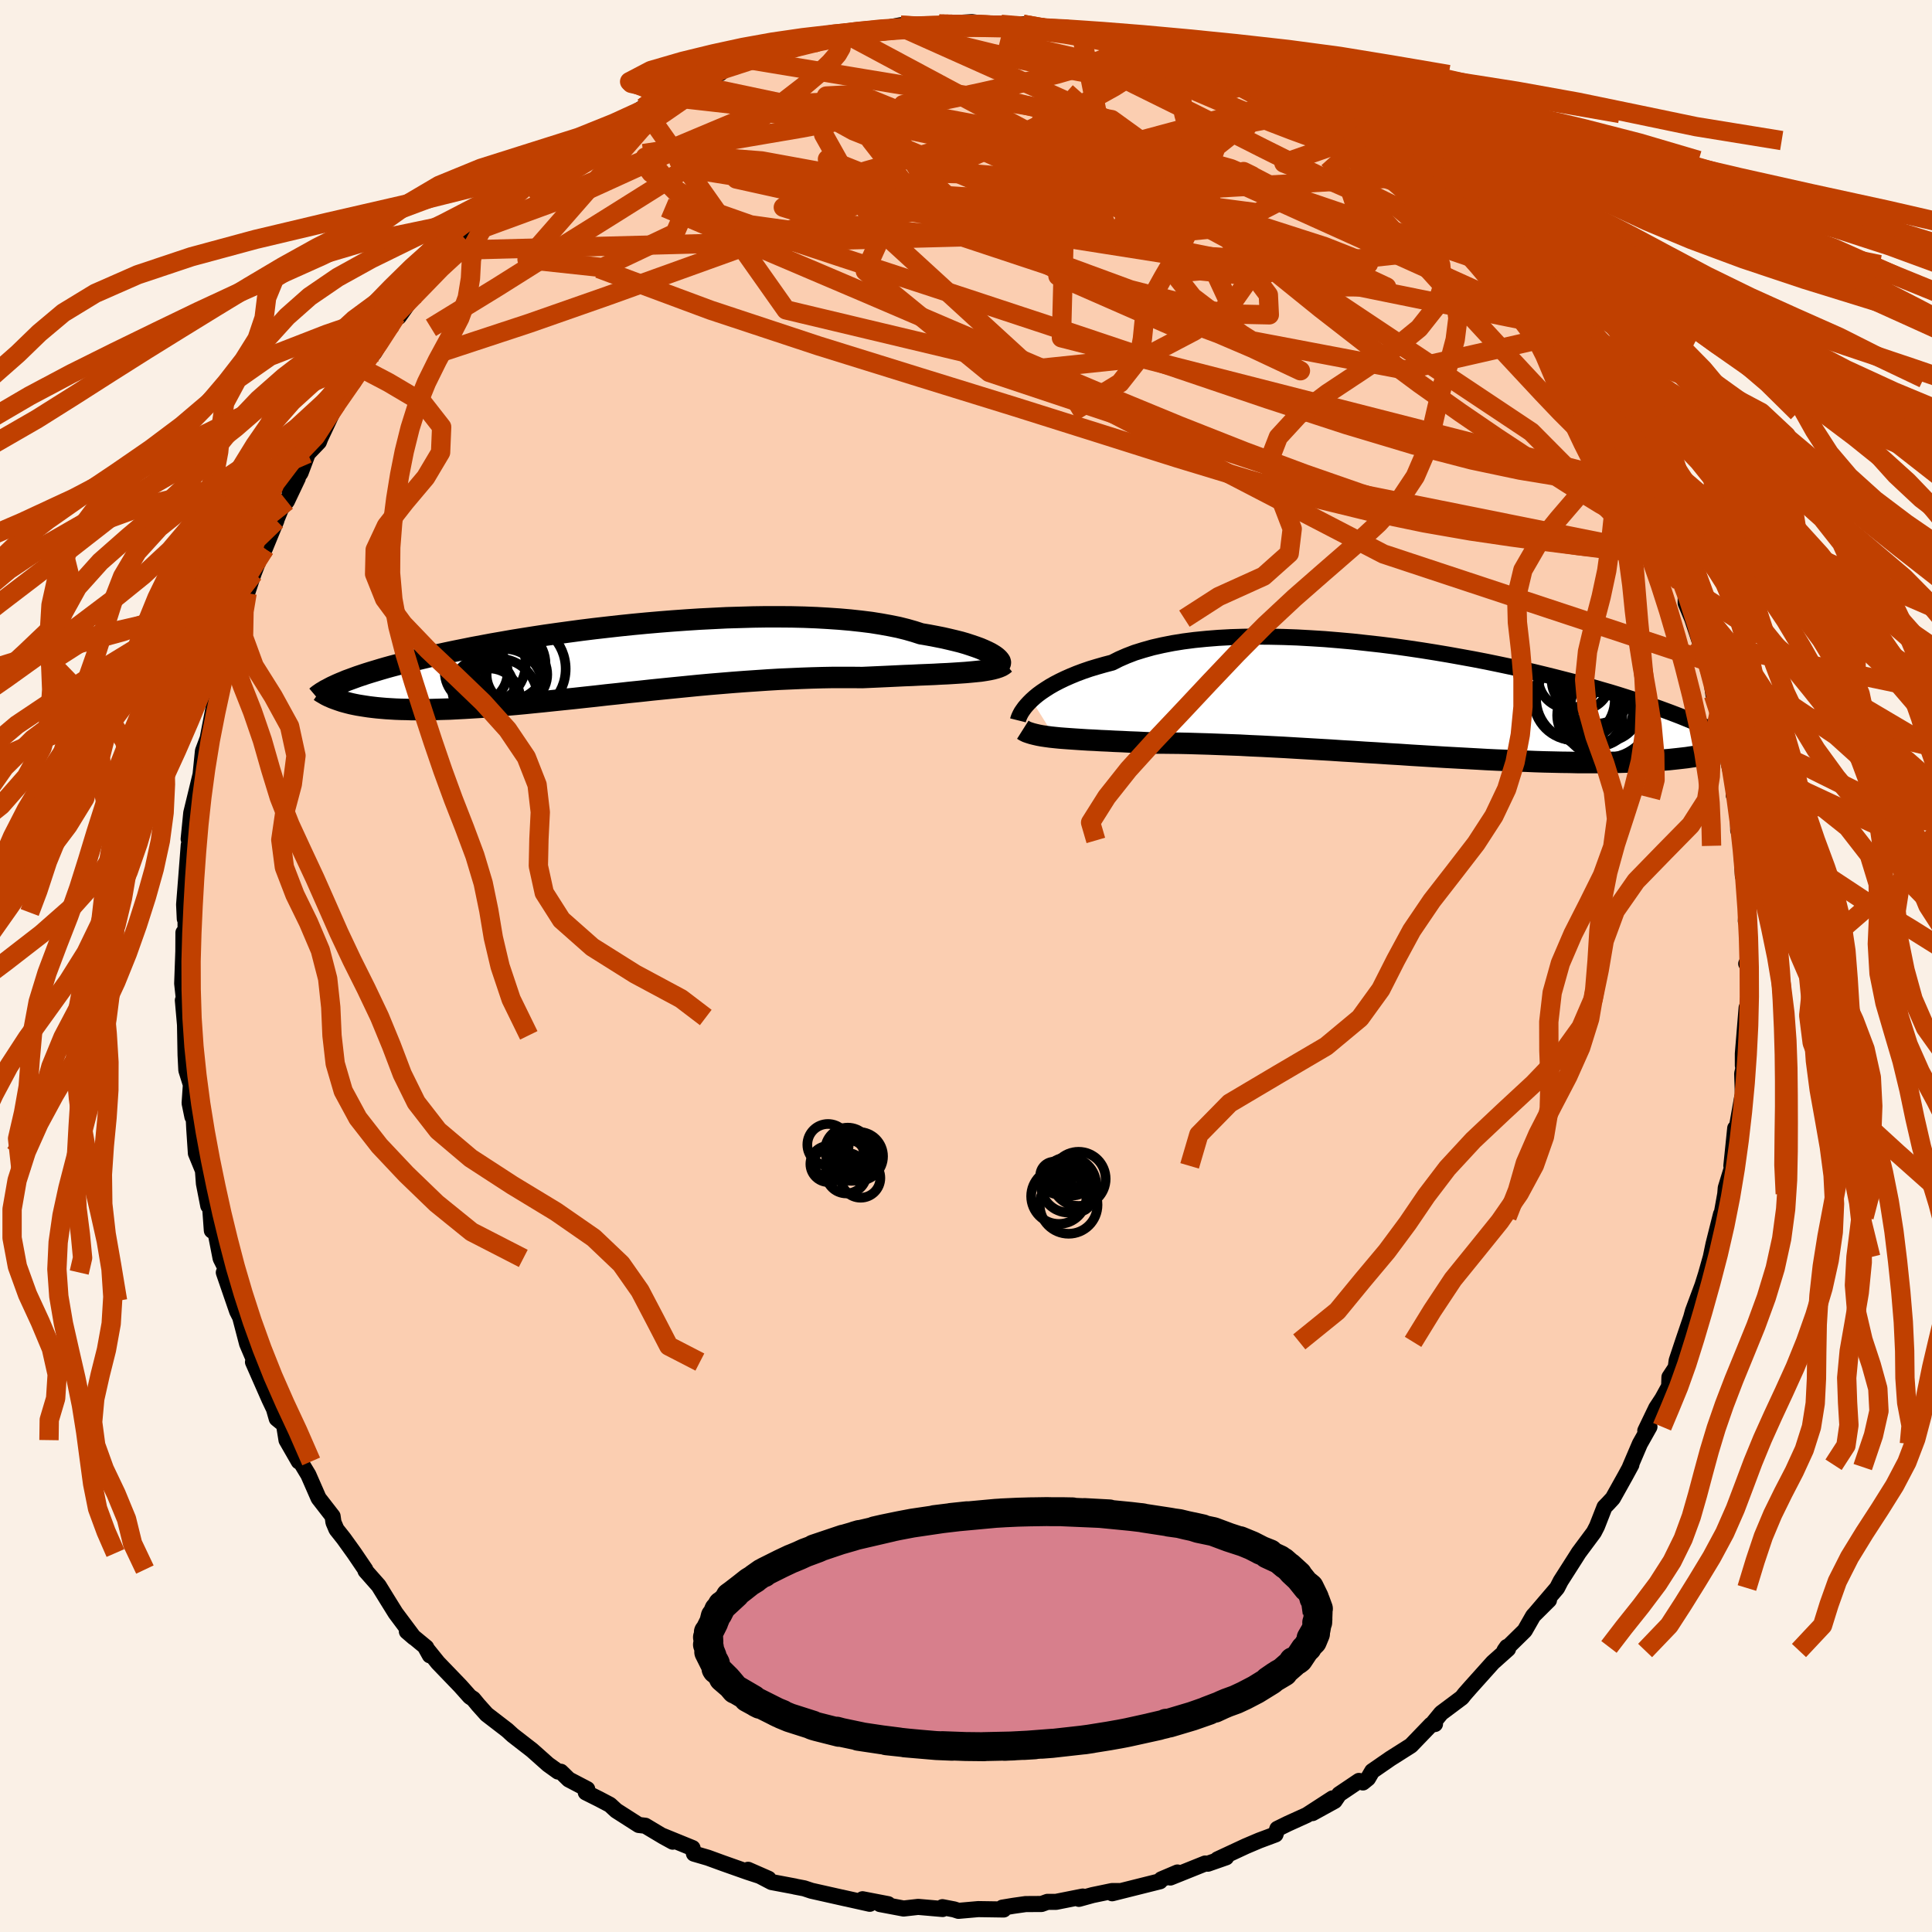 <svg xmlns="http://www.w3.org/2000/svg" width="500" height="500" viewBox="-100 -100 200 200"><defs><clipPath id="c"><path d="m39.97-.49-.23-.15-.27-.16-.32-.16-.35-.16-.4-.17-.44-.16-.47-.16-.52-.17-.55-.16-.6-.15-.63-.15-.66-.15-.71-.14-.74-.14-.77-.13-.71-.23-.77-.22-.84-.21-.89-.18-.94-.17-1-.16-1.05-.13-1.1-.12-1.14-.1-1.18-.08-1.22-.07-1.26-.05-1.28-.03-1.31-.01h-1.34l-1.35.02-1.37.04-1.38.04-1.39.07-1.4.07L8-4.23l-1.4.1-1.38.11-1.38.12-1.37.13-1.35.14-1.34.15-1.31.15-1.29.16-1.27.17-1.24.17-1.21.17-1.18.18-1.14.18-1.12.18-1.08.19-1.04.18-1.01.19-.97.18-.94.19-.9.18-.86.18-.83.18-.79.18-.76.18-.72.17-.7.17-.66.17-.63.17-.61.16-.58.16-.55.16-.53.16-.5.15-.48.15-.45.15-.42.14-.41.15-.38.14-.36.13-.33.14-.32.13-.3.13-.28.13.52 1.54.27.09.29.08.3.08.32.08.33.07.35.07.37.06.38.06.4.06.41.05.44.05.45.04.47.04.49.03.51.03.54.02.55.01.57.02h1.86l.68-.02.69-.02.73-.02.75-.04.77-.04.81-.05.83-.05.86-.07.88-.07.91-.08.94-.08.96-.09.99-.1 1.01-.1 1.04-.11L-4.64 4l1.07-.11 1.1-.12 1.12-.12 1.13-.13L.93 3.4l1.16-.13 1.18-.12 1.18-.13 1.19-.12 1.2-.12 1.21-.12 1.21-.12 1.21-.11 1.2-.1 1.21-.1 1.2-.09 1.18-.08 1.18-.08 1.17-.07 1.15-.05 1.14-.05 1.11-.04 1.1-.03 1.07-.02h2.06l.99.01.91-.04.89-.04.87-.04.85-.04.83-.04.8-.03.79-.04.76-.03.73-.03.71-.04.68-.03.65-.04.62-.04.59-.04.56-.05"/></clipPath><clipPath id="b"><path d="m-39.72-.21.31-.28.34-.28.38-.28.42-.28.44-.28.49-.28.52-.27.56-.27.59-.26.63-.26.67-.25.7-.24.73-.22.77-.22.8-.21.71-.36.78-.34.83-.32.9-.28.96-.27 1.01-.23 1.06-.21 1.12-.18 1.16-.15 1.21-.12 1.25-.1 1.29-.07 1.32-.04 1.35-.02 1.37.01 1.4.03 1.41.05 1.43.08 1.44.09 1.44.12 1.45.13 1.45.16 1.44.16 1.43.18 1.42.2 1.41.21 1.38.22 1.37.23 1.34.24 1.32.24 1.29.25 1.26.26 1.23.26 1.2.27 1.16.26 1.12.27 1.09.27 1.05.27 1.02.26.97.27.94.26.89.26.87.25.82.25.79.25.75.24.72.24.69.23.66.23.63.22.6.22.57.21.55.21.52.2.49.2.47.19.44.19.42.18.39.18.38.17.35.17.33.16.3.16.29.15-1.7 2.27-.37.07-.37.06-.4.06-.4.06-.43.05-.44.05-.46.05-.47.05-.5.04-.51.04-.53.04-.55.04-.57.03-.59.02-.6.03-.63.02-.65.02-.68.01-.69.01-.72.01h-2.32l-.82-.02-.84-.01-.88-.02-.9-.02-.92-.03-.95-.04-.98-.03-.99-.05L8.45 6 7.4 5.95l-1.06-.06-1.09-.06-1.1-.06-1.12-.06-1.14-.07-1.15-.07-1.16-.07-1.18-.08-1.19-.07-1.19-.08-1.2-.07-1.2-.08-1.21-.07-1.2-.08L-10 4.9l-1.19-.07-1.2-.07-1.18-.07-1.17-.06-1.15-.06-1.15-.05-1.12-.06-1.1-.04-1.08-.04-1.06-.04-1.03-.03-1-.03-.97-.02-.94-.01-.91-.01h-.88l-.83-.04-.82-.04-.8-.03-.77-.04-.76-.03-.73-.04-.71-.03-.68-.04-.66-.03-.64-.04-.61-.04-.58-.04-.56-.04-.52-.04-.5-.05"/></clipPath><filter id="a"><feTurbulence baseFrequency=".05" numOctaves="3" result="noise" type="noise"/><feDisplacementMap in="SourceGraphic" in2="noise" scale="2"/></filter></defs><rect width="100%" height="100%" x="-100" y="-100" fill="linen"/><path fill="#FBCEB1" stroke="#000" stroke-linejoin="round" stroke-width="1.667" d="m80.77-.24.29.18v5.19l.01.41-.26-1.22-.39 4.76v1.22l.22-.45-.29 1.29.07 2.17-.09.39-.71 3.99.01-.9-.4 3.9.07.16-.65 2.12-.05.62-.43 2.39-.01-.29-.78 3.11-.28 1.34-.5 1.77-.36 1.15-.99 2.66-.18.66-.86 2.53-.64 1.93-.1.73-.65.99-.03.95-.71 1.29-.63.96-1.13 2.35.43-.41-.99 1.76-1.03 2.41.15-.24-.63 1.16-1.29 2.31-.48.52-.38.39-.78 1.99-.32.62-1.56 2.1-.38.6-1.5 2.35-.37.72-2.34 2.74 1.5-1.49-1.63 1.62-.88 1.54-2.1 2.06.26-.37.11.21-1.57 1.4-2.34 2.61-.58.66-.29.37-2.14 1.6-.9 1.1.26.03-.41.07-2.08 2.16-2.13 1.35-1.88 1.3-.44.75-.52.42-.41-.16-2.05 1.38-.47.69-2.29 1.26 2.07-1.52-2.67 1.73-1.94.88-1.1.54-.19.58-1.69.63-1.39.59-2.92 1.36.89-.21-1.89.66-.28-.02-3.61 1.45.74-.52-1.67.71-.14.2-4.95 1.24.7-.23h-.71l-2.02.42-1.41.39.4-.24-2.77.55h-.89l-.61.22-1.65.01-1.27.18-1.14.19.14.19-2.63-.04-2.05.18-.46-.15-1.2-.23.02.19-2.53-.22-1.51.17-2.44-.46.84.01-2.65-.51.75.47-2.91-.65.43.1-3.56-.8-.75-.25-.99-.19h.05l-2.44-.46-2.43-1.27 2.12.93-2.2-.72-2.49-.88-1.59-.58-1.44-.42-.15-.58-3.14-1.28 1.09.62-.95-.52L-33.2 89l-.68-.08-2.33-1.49-.65-.6-1.12-.59-1.38-.69.15-.34-1.91-1-.82-.8-.3-.02-1.03-.74-1.64-1.46-2.01-1.56-.58-.53-2.12-1.63-.87-.97-.52-.63-.35-.23-.98-1.1-2.33-2.42-1.32-1.64.49.88-.38-.82-2-1.65.72.62-1.89-2.53-.82-1.32-.93-1.51-1.36-1.54-.02-.13-1.16-1.71-1.07-1.49-.76-.96-.31-.73-.09-.63-1.45-1.87-1.06-2.42-1.45-2.4.46 1.02-1.27-2.21-.26-1.61-.75-.61-.29-1.01-.48-1.01-1.69-3.84.91 2.01-.89-2.43-.63-1.48-.72-2.75-.31-.61-1.38-4.01 1.21 2.93-1.11-3.53-.43-.86-.51-2.61-.4-.28-.2-2.76-.17.2-.45-2.3-.1-1.35-.73-1.78-.17-2.54-.09-1.79-.1.55-.29-1.41.13-1.91-.47-1.5-.08-1.58-.07-3.88.11 1.85-.32-3.63.12.01-.19-1.75.12-3.32.01-1.95.22-.2v-1.88l-.08.66-.07-1.48.21-2.67.27-3.49.29-.41-.01-1.69-.29 1.48.27-2.71.96-3.96-.24 1.25.23-1.13.26-2.57.49-1.31.89-4.62-.18.64.57-1.34.38-2.16.06-.32.94-2.53-.49 1.17 1.57-4.64-.19-.31.53-.92.67-2.02.6-1.56.56-1.02 1.2-2.92-1.15 2.74 1.63-3.97.61-.77 1.13-2.38-.93 1.14 1.21-1.69.75-2 1.15-1.2.16-.41 1.66-3.52 1.05-1.47.45-.9.25.12 1.13-2.01-.32.55 1.36-1.61 1.78-2.96.49-.81.26.07 1.45-2.05.33-.29 1.12-1.26.95-1.14 1.95-1.77 1.42-1.18-.96.78 2.06-2.13.52-.79.3-.58.26.05 1.63-1.15 1.91-1.81 2.6-2.11.89-.74-.1.33.44-.59.03.16 3.77-2.5-1.25.67 2.83-1.78.62-.51 2.66-1.1-1.73.84 1.61-1.02 2.46-1.66.22.58 2.58-1.29 1.21-.83 1.49-.34-.74-.26 3.79-1.14 1.9-.5-2.74.98 3.51-1.21 1.78-.33 2.17-.68-.46.05 1.54-.56 2.09-.5-.85.45 1.94-.28 1.09-.53 1.99-.15 1.68-.32-.12.13.73.2 3.31-.24 1.64-.16-1.56-.04 3.37-.21 2.09.29.93-.06-.29.05 2.22-.01.32-.05 1.27.51.65.1 4.14.38-.31-.07 1.14.08.36.16 2.54.64 1.13-.01 2.28.66-.57.15 1.86.37 1.96.69 1.49.43-1.51-.58 3.89 1.7-.67-.39.3.07 1.36.58 1.85.91 1.17.39 1.86 1.2.1.26 2.31 1.01 1.39 1.04.91.11-.17-.03 2.61 1.68-.01.13 3.05 1.93 1.07 1.14-.05-.02 1.13.69 1.85 1.37-.4-.04 1.15 1.17 1.16.79 1.98 1.88-.46-.51 2.27 1.99-.11-.27 2.32 2.53.86 1.25-.5-1.18 2.41 3.14 1.29 1.97.7.88.06.12 1.14 1.1.22.31 1.33 1.48 1.22 1.91.61.87.57 1.15 1.26 2.36 1.14 1.71.69 1.06-.87-1.28 1.78 2.99.4 1.14-.17-.54 2.16 4.49-.48-1.93.56 1.87 1.21 2.61-.35-.48 1.66 3.29.43 1.92.51.43-.09.27.59.99-.01 1.21.67 1.6.79 2.37.76 2.02.46 2.13.2 1.4.73 1.8-.18.18.76 2.66.52 1.9-.25.51.54 2.28-.02 1.04.41.25.05 3.37.02-.35.37 1.4-.06.56.15 3.09.54 1.44-.23 3.25.17.24.01-1.12.2 5.72-.34-.42.29.18" filter="url(#a)"/><path fill="#fff" d="m-39.72-.21.31-.28.34-.28.38-.28.42-.28.44-.28.49-.28.52-.27.56-.27.59-.26.63-.26.67-.25.7-.24.73-.22.77-.22.8-.21.71-.36.78-.34.83-.32.9-.28.96-.27 1.01-.23 1.06-.21 1.12-.18 1.16-.15 1.21-.12 1.25-.1 1.29-.07 1.32-.04 1.35-.02 1.37.01 1.4.03 1.41.05 1.43.08 1.44.09 1.44.12 1.45.13 1.45.16 1.44.16 1.43.18 1.42.2 1.41.21 1.38.22 1.37.23 1.34.24 1.32.24 1.29.25 1.26.26 1.23.26 1.2.27 1.16.26 1.12.27 1.09.27 1.05.27 1.02.26.97.27.94.26.89.26.87.25.82.25.79.25.75.24.72.24.69.23.66.23.63.22.6.22.57.21.55.21.52.2.49.2.47.19.44.19.42.18.39.18.38.17.35.17.33.16.3.16.29.15-1.7 2.27-.37.07-.37.06-.4.06-.4.06-.43.05-.44.05-.46.05-.47.05-.5.04-.51.04-.53.04-.55.04-.57.03-.59.02-.6.03-.63.02-.65.02-.68.01-.69.01-.72.01h-2.32l-.82-.02-.84-.01-.88-.02-.9-.02-.92-.03-.95-.04-.98-.03-.99-.05L8.45 6 7.4 5.95l-1.06-.06-1.09-.06-1.1-.06-1.12-.06-1.14-.07-1.15-.07-1.16-.07-1.18-.08-1.19-.07-1.19-.08-1.2-.07-1.2-.08-1.21-.07-1.2-.08L-10 4.9l-1.19-.07-1.2-.07-1.18-.07-1.17-.06-1.15-.06-1.15-.05-1.12-.06-1.1-.04-1.08-.04-1.06-.04-1.03-.03-1-.03-.97-.02-.94-.01-.91-.01h-.88l-.83-.04-.82-.04-.8-.03-.77-.04-.76-.03-.73-.04-.71-.03-.68-.04-.66-.03-.64-.04-.61-.04-.58-.04-.56-.04-.52-.04-.5-.05" filter="url(#a)" transform="translate(46.51 -27.32)"/><path fill="#fff" d="m39.97-.49-.23-.15-.27-.16-.32-.16-.35-.16-.4-.17-.44-.16-.47-.16-.52-.17-.55-.16-.6-.15-.63-.15-.66-.15-.71-.14-.74-.14-.77-.13-.71-.23-.77-.22-.84-.21-.89-.18-.94-.17-1-.16-1.05-.13-1.1-.12-1.14-.1-1.18-.08-1.22-.07-1.26-.05-1.28-.03-1.31-.01h-1.34l-1.35.02-1.37.04-1.38.04-1.39.07-1.4.07L8-4.23l-1.4.1-1.38.11-1.38.12-1.37.13-1.35.14-1.34.15-1.31.15-1.29.16-1.27.17-1.24.17-1.21.17-1.18.18-1.14.18-1.12.18-1.08.19-1.04.18-1.01.19-.97.18-.94.19-.9.18-.86.18-.83.18-.79.18-.76.18-.72.17-.7.17-.66.17-.63.17-.61.16-.58.16-.55.16-.53.16-.5.15-.48.15-.45.15-.42.14-.41.15-.38.14-.36.13-.33.14-.32.13-.3.13-.28.13.52 1.54.27.09.29.08.3.08.32.08.33.07.35.07.37.06.38.06.4.06.41.05.44.05.45.04.47.04.49.03.51.03.54.02.55.01.57.02h1.86l.68-.02.69-.02.73-.02.75-.04.77-.04.81-.05.83-.05.86-.07.88-.07.91-.08.94-.08.96-.09.99-.1 1.01-.1 1.04-.11L-4.64 4l1.07-.11 1.1-.12 1.12-.12 1.13-.13L.93 3.4l1.16-.13 1.18-.12 1.18-.13 1.19-.12 1.2-.12 1.21-.12 1.21-.12 1.21-.11 1.2-.1 1.21-.1 1.2-.09 1.18-.08 1.18-.08 1.17-.07 1.15-.05 1.14-.05 1.11-.04 1.1-.03 1.07-.02h2.06l.99.01.91-.04.89-.04.87-.04.85-.04.83-.04.8-.03.79-.04.76-.03.73-.03.71-.04.68-.03.65-.04.62-.04.59-.04.56-.05" filter="url(#a)" transform="translate(-36.97 -31.59)"/><g fill="none" stroke="#000" transform="translate(46.51 -27.32)"><path stroke-linejoin="round" stroke-width="1.667" d="m-41.13 1.89.03-.12.05-.15.07-.17.09-.19.12-.22.15-.22.18-.25.21-.25.24-.26.27-.27.31-.28.34-.28.38-.28.42-.28.44-.28.49-.28.52-.27.56-.27.59-.26.63-.26.67-.25.7-.24.73-.22.77-.22.8-.21.71-.36.78-.34.83-.32.9-.28.96-.27 1.01-.23 1.06-.21 1.12-.18 1.16-.15 1.21-.12 1.25-.1 1.29-.07 1.32-.04 1.35-.02 1.37.01 1.4.03 1.41.05 1.43.08 1.44.09 1.44.12 1.45.13 1.45.16 1.44.16 1.43.18 1.42.2 1.41.21 1.38.22 1.37.23 1.34.24 1.32.24 1.29.25 1.26.26 1.23.26 1.2.27 1.16.26 1.12.27 1.09.27 1.05.27 1.02.26.97.27.94.26.89.26.87.25.82.25.79.25.75.24.72.24.69.23.66.23.63.22.6.22.57.21.55.21.52.2.49.2.47.19.44.19.42.18.39.18.38.17.35.17.33.16.3.16.29.15.28.15.25.14.24.14.22.13.2.13.19.13.18.12.16.12.15.12.14.11" filter="url(#a)"/><path stroke-linejoin="round" stroke-width="2.222" d="m-40.63 2.86.19.12.22.11.26.09.29.09.32.08.35.08.38.07.41.06.44.06.47.05.5.05.52.04.56.04.58.04.61.04.64.04.66.03.68.04.71.03.73.04.76.03.77.04.8.03.82.04.83.04h.88l.91.01.94.01.97.02 1 .03 1.03.03 1.06.04 1.08.04 1.1.04 1.12.06 1.15.05 1.15.06 1.17.06 1.18.07 1.2.07 1.19.07 1.21.07 1.2.08 1.21.07 1.2.08 1.2.07 1.19.08 1.19.07 1.18.08 1.16.07 1.15.07 1.14.07 1.12.06 1.1.06 1.09.06 1.06.06L8.45 6l1.02.04.99.05.98.03.95.04.92.03.9.02.88.02.84.01.82.02h2.32l.72-.01.69-.01.68-.01.65-.02.63-.02.6-.03.59-.02.57-.03.55-.04.53-.04.51-.04.5-.04.47-.05.46-.05.44-.05.43-.05.4-.06.4-.06.37-.06.37-.07.34-.06.34-.07.32-.07.3-.07.3-.07.28-.08.27-.07.25-.08.25-.08.23-.07" filter="url(#a)"/><circle cx="19.753" cy=".957" r="4.802" clip-path="url(#b)" filter="url(#a)"/><circle cx="15.828" cy="-2.458" r="3.092" clip-path="url(#b)" filter="url(#a)"/><circle cx="18.658" cy="-1.718" r="3.97" clip-path="url(#b)" filter="url(#a)"/><circle cx="17.153" cy="-2.228" r="3.032" clip-path="url(#b)" filter="url(#a)"/><circle cx="19.328" cy=".242" r="3.816" clip-path="url(#b)" filter="url(#a)"/><circle cx="16.908" cy="-.358" r="4.404" clip-path="url(#b)" filter="url(#a)"/><circle cx="16.453" cy="-.258" r="4.204" clip-path="url(#b)" filter="url(#a)"/><circle cx="18.743" cy=".787" r="3.808" clip-path="url(#b)" filter="url(#a)"/><circle cx="18.063" cy="1.372" r="3.376" clip-path="url(#b)" filter="url(#a)"/><circle cx="19.713" cy=".432" r="3.64" clip-path="url(#b)" filter="url(#a)"/></g><g fill="none" stroke="#000" transform="translate(-36.97 -31.59)"><path stroke-linejoin="round" stroke-width="2.222" d="m40.13.46.15-.02.12-.05.08-.06.04-.08.01-.09-.03-.11-.08-.12-.11-.13-.15-.14-.19-.15-.23-.15-.27-.16-.32-.16-.35-.16-.4-.17-.44-.16-.47-.16-.52-.17-.55-.16-.6-.15-.63-.15-.66-.15-.71-.14-.74-.14-.77-.13-.71-.23-.77-.22-.84-.21-.89-.18-.94-.17-1-.16-1.05-.13-1.1-.12-1.14-.1-1.18-.08-1.22-.07-1.26-.05-1.28-.03-1.31-.01h-1.34l-1.35.02-1.37.04-1.38.04-1.39.07-1.4.07L8-4.23l-1.4.1-1.38.11-1.38.12-1.37.13-1.35.14-1.34.15-1.31.15-1.29.16-1.27.17-1.24.17-1.21.17-1.18.18-1.14.18-1.12.18-1.08.19-1.04.18-1.01.19-.97.18-.94.19-.9.18-.86.18-.83.18-.79.18-.76.18-.72.17-.7.17-.66.17-.63.17-.61.16-.58.16-.55.16-.53.16-.5.15-.48.15-.45.15-.42.14-.41.15-.38.14-.36.13-.33.14-.32.13-.3.13-.28.13-.26.12-.25.13-.22.12-.22.11-.19.12-.19.11-.16.11-.16.11-.14.11-.13.11" filter="url(#a)"/><path stroke-linejoin="round" stroke-width="2.222" d="m41.02.26-.18.15-.21.13-.26.11-.3.1-.34.09-.38.08-.41.07-.46.07-.49.05-.52.05-.56.05-.59.04-.62.04-.65.04-.68.03-.71.04-.73.03-.76.03-.79.04-.8.03-.83.04-.85.04-.87.04-.89.04-.91.04-.99-.01h-2.06l-1.07.02-1.1.03-1.11.04-1.14.05-1.15.05-1.17.07-1.18.08-1.18.08-1.2.09-1.21.1-1.2.1-1.21.11-1.21.12-1.21.12-1.2.12-1.19.12-1.18.13-1.18.12-1.16.13-1.15.12-1.13.13-1.12.12-1.1.12-1.07.11-1.06.11-1.04.11-1.01.1-.99.1-.96.09-.94.08-.91.08-.88.07-.86.07-.83.05-.81.05-.77.04-.75.04-.73.02-.69.02-.68.02h-1.86l-.57-.02-.55-.01-.54-.02-.51-.03-.49-.03-.47-.04-.45-.04-.44-.05-.41-.05-.4-.06-.38-.06-.37-.06-.35-.07-.33-.07-.32-.08-.3-.08-.29-.08-.27-.09-.26-.09-.25-.09-.24-.09-.22-.1-.21-.09-.2-.1-.19-.11-.17-.1-.17-.1-.16-.11" filter="url(#a)"/><circle cx="-9.313" cy=".838" r="4.842" clip-path="url(#c)" filter="url(#a)"/><circle cx="-13.733" cy="1.148" r="3.258" clip-path="url(#c)" filter="url(#a)"/><circle cx="-13.023" cy="2.943" r="3.192" clip-path="url(#c)" filter="url(#a)"/><circle cx="-12.628" cy=".323" r="4.018" clip-path="url(#c)" filter="url(#a)"/><circle cx="-11.433" cy="3.833" r="4.064" clip-path="url(#c)" filter="url(#a)"/><circle cx="-9.518" cy="1.413" r="3.14" clip-path="url(#c)" filter="url(#a)"/><circle cx="-12.398" cy="4.023" r="3.24" clip-path="url(#c)" filter="url(#a)"/><circle cx="-9.708" cy="1.653" r="3.084" clip-path="url(#c)" filter="url(#a)"/><circle cx="-10.828" cy="2.743" r="3.986" clip-path="url(#c)" filter="url(#a)"/><circle cx="-10.268" cy=".328" r="3.71" clip-path="url(#c)" filter="url(#a)"/></g><g fill="none" stroke="#C04000" stroke-linejoin="round" stroke-width="2"><path d="m22.31-93.98 2.27.97.91.36.64.27.63.32.6.36.45.36.16.3-.19.21-.61.06-1.05-.09-1.52-.25-1.99-.41-2.47-.53-3.01-.66-3.71-.84-4.57-1.05-5.29-1.32" filter="url(#a)"/><path d="m32.07-89.52.74.48 1.19.65 1.09.58.91.5.78.48.69.49.58.48.39.4.11.28-.22.1-.58-.09-.94-.27-1.32-.44-1.7-.62-2.11-.81-2.54-1.01-2.98-1.23-3.4-1.46-3.85-1.67-4.6-1.9m54.17 42.89.03.48-.46.7-1.34.26-2.23-.07-3.1-.35-4.02-.66-4.98-1.05-5.98-1.55-7.04-2.11-8.12-2.65-9.25-3.13-10.4-3.49L.02-69.13l-12.8-4.19-14.11-4.67" filter="url(#a)"/><path d="m39.21-85.32 2.16 1.48 1.21.92.78.62.55.45.36.34.13.22-.16.04-.49-.17-.9-.47-1.39-.82-1.97-1.19-2.61-1.6-3.26-1.99-3.87-2.4m-63.16 1.02 1.75-.98 1.34-.55 1.18-.49.93-.39.64-.24.34-.05.02.16-.34.37-.75.62-1.21.89-1.78 1.23-2.47 1.65-3.25 2.06-3.91 2.36-4.32 2.5M70.47-47.74l-.18-.66.05.52-.02.74-.23.6-.53.32-.88-.1-1.29-.54-1.69-.95-2.1-1.29-2.48-1.58-2.88-1.86-3.29-2.17-3.75-2.56-4.28-3.03-4.83-3.59-5.38-4.18-5.9-4.77-6.37-5.31-6.83-5.86-7.22-6.42" filter="url(#a)"/><path d="m23.82-93.4.06.1 1.11.54 1.23.61 1.34.69 1.52.81 1.67.91 1.73.98 1.72.99 1.63.96 1.5.88 1.33.77 1.15.66.96.55.77.44.56.32.28.16-.11-.11-.65-.5-1.24-.92M13.13-96.33l1.78.46.87.41.1.47-.58.54-1.21.62-1.89.7-2.68.78-3.54.9-4.44 1.01-5.35 1.14-6.23 1.25-7.03 1.32-7.75 1.32-8.57 1.31M70.55-47.8l.58 1.67v1.15l-.46.96-.99.63-1.57.23-2.12-.09-2.65-.27-3.16-.4-3.68-.49-4.24-.62-4.82-.84L42-47l-6.06-1.48-6.7-1.87-7.35-2.23-8.06-2.55-8.86-2.79-9.7-3-10.52-3.27-11.18-3.7-11.59-4.31m102.1 12.53 1.1 1.94.76 1.29.48.84.33.68.26.61.18.55.08.43-.06.27-.21.1-.39-.09-.57-.3-.76-.52-.98-.81-1.23-1.14-1.53-1.53-1.84-1.93-2.19-2.35-2.52-2.71-2.82-3.05-3.1-3.38-3.38-3.73-3.76-4.2-4.39-4.87" filter="url(#a)"/><path d="m23.82-93.4-.04.03.8.35.71.31.61.29.59.32.52.36.37.36.15.32-.13.25-.45.15-.82.04-1.23-.08-1.67-.17-2.11-.27-2.59-.35-3.09-.47-3.67-.62-4.27-.83-4.8-1.07-5.18-1.27m-13.76.25 1.37-.41.87-.11.53.06.37.18.21.3-.05.45-.37.64-.74.86-1.13 1.09-1.56 1.32-2.02 1.56-2.51 1.81-3.02 2.09-3.57 2.36-4.16 2.67-4.81 3.02-5.51 3.44-6.23 3.92-6.82 4.18" filter="url(#a)"/><path d="m15.67-95.69 1.15.2.82.4.49.49.19.58-.14.64-.52.72-.95.78-1.36.87-1.75.97-2.15 1.1-2.54 1.26-2.95 1.43-3.41 1.6-3.9 1.75-4.43 1.89-4.99 2.01-5.59 2.13-6.23 2.28-6.89 2.48-7.57 2.72-8.17 2.86-8.71 2.87" filter="url(#a)"/><path d="m70.55-47.8.64 1.68.16 1.18-.17 1-.58.68-1.04.29h-1.48l-1.88-.19-2.28-.29-2.67-.38-3.1-.51-3.56-.71-4.06-.98-4.6-1.29-5.15-1.63-5.69-1.98-6.23-2.32-6.76-2.67-7.3-3.01-7.9-3.34-8.52-3.64-9.17-3.93-9.84-4.19-10.54-4.47m74.5-3.75.35.24.72.53.7.6.59.58.49.55.4.49.26.41.08.3-.13.19-.38.07-.67-.07-.97-.23-1.32-.4-1.7-.6-2.1-.84-2.53-1.11-2.97-1.41-3.41-1.7-3.86-1.95-4.4-2.2-5.02-2.48-5.61-2.85m-24.46-2.43 48.98 26.24 7.17.03-9-4.21-11.09-2.09-6.24.26-1.61 1.05-1.14.44-4.37-.72-8.13-1.62-9.39-1.95-7.2-1.63-3.1-.78.1.35.75 1.04.53.36 3.65-1.85 12.07-3.43 21.56.75 37.3 16.83" filter="url(#a)"/><path d="m-52.46-74.11 52.09-1.37 11.1 3.68-2.47-2.52.08-3.89 4.56-1.59 5.73.8 3.42 1.46-.73.52-4.75-1.17-7.23-2.73-7.87-3.6-7.1-3.47-5.5-2.24-3.32.17-.29 3.98 5.24 9.36 16.93 15.5 35.79 18.57 33.5 11.08" filter="url(#a)"/><path d="m-33.41-88.87 14.78 20.95L7.04-61.8l11.36-1.18 5.27-2.77 4.01-3.05 2.26-3.21-1.14-3.31-4.89-3.35-7.45-3.29-8.09-2.94-7.07-2.17-5.11-.96-2.75.54-.32 1.99 1.85 2.94 3.2 2.94 3.09 1.9 1.69.38.28-.66.63-.49 3.13.15 5.2-1.06 3.98-5.56 16-4.3" filter="url(#a)"/><path d="M73.92-39.76 58.51-55.29 35.23-70.8 19.5-80.29l-7.12-4.98-2.19-2.18.19-.18 2.26 1.37L17.46-84l6.61 2.22 5.7 1.25 1.55-.31-3.91-1.7-6.95-1.95-4.75-.75 1.44.81 7.7 1.71L54.53-72.6" filter="url(#a)"/><path d="m44.41-81.58 4.91 6.49-3.22 1.3-9.6 1.04-15.57-.94-16.78-2.64-13.61-2.42-8.05-.75-1.4.96 5.27 1.63 10.33 1.2 12.25.31 10.78-.36 6.75-.64.73-1.07-7.14-1.8-13.84-1.36-7.05 1.62 45.24-2.57" filter="url(#a)"/><path d="M60.35-65.08 45.51-61.7l-18.92-3.59-14.01-5.2L.55-76.56l-9.58-4.84-5.31-2.12.6.92 7.05 3.44L5.33-74.1l13.53 5.53 10.78 4.61 4.98 2.34-1.16-.66-4.95-3.12-5.05-3.85-1.96-2.48 2.73-.24 6.32.65 3.28-1.95-14.59-7.96-47.39-10.01" filter="url(#a)"/><path d="m-50.4-76.24 11.42-4.18 12.77-5.82 7.41-2.93 5.57-.35 6.37 1.33 7.65 2.23 7.75 2.36 6.01 1.8 3.32.98 1.6.52 2.1.69 3.97 1.03 4.61.61 2-1.03-2.54-2.81-.88-.43 30.26 15.75" filter="url(#a)"/><path d="m-50.4-76.24 28.82-12.1 17.79.76 13.05 6.12 5.13 4.44-4 .46L.37-78.8l-11.61-2.73-9.91-1.81-6.43-.5-2.14.52 2.46 1.02 6.8 1.09 10.15.94 11.67.74 10.74.66 7.32.71 2.26.79-2.45.82-3.99.77-.56.42 5.37-.92 5.19-3.99-10.17-7.35-37.47-6.19" filter="url(#a)"/><path d="m11.94-96.5 1.78 8.95L-.84-83.6l-3.91 1.48 5.89.15 10.89.89 12.21 2.55 10.47 3.31 6.24 2.34.71.2-4.56-1.8-8.23-2.65-9.53-2.09-8.44-.72-5.6.54-2.32.98-.28.46-.78-.44-3.67-.55-6.12 1.38-2.55 5.64L2.4-61.45l36.8 12.26 33.87 6.81" filter="url(#a)"/><path d="M34.48-88.25 8.72-83.4l.8 11.97 11.96 5.24 6.18-1.57-1.97-4.25-5.19-3.8-3.8-2.25-1.08-.75.5.41.43 1.1-.67 1.08-2.19.22-3.95-1.24-5.78-2.65-6.97-3.3-6.44-2.76-3.5-1.23 1.32.73 6.24 2.48 8.72 3.67 10.48 4.54 45.12 9.15" filter="url(#a)"/><path d="M69.99-49.67 9.88-65.03l.32-12.31 9.7-6.33 6.9-2.49 2.29-.72-1.06.39-2.14 1.7-1.13 3.13 1.02 4.16 2.79 4.39 2.73 3.64.1 2.06-4.68-.1-9.72-2.5-12.31-4.53-10.39-5.61-4.16-5.33 3.35-3.69 7.92-1.11 6.99 1.71-1.56 2.86-37.57-4.24" filter="url(#a)"/><path d="m-6.88-97.26 22.29 9.97-4.52 6.95-16.59 1.15-13.2-1.2-4.88-1.08 1.82.15 4.54 1.39 3.45 1.9.11 1.51-3.32.51-5.11-.71-4.8-1.69-3.21-2.14-1.61-1.91-.76-1.13-.52-.15-.17.62.76 1.02 1.93 1.29 1.88 1.9-1.34 3.06-7.49 3.55-7.82-.84 14.71-16.81m27.97-7.55 3.83.05 2.65.09 2.69.19 2.89.28 2.96.38 2.96.46 3.06.54 3.27.61 3.52.69 3.68.76 3.75.86 3.71.97 3.63 1.07 3.55 1.18 3.49 1.27 3.42 1.36 3.32 1.43 3.22 1.49 3.15 1.57 3.2 1.62 3.43 1.71 3.88 1.8 4.57 1.91 5.41 2.01 6.28 2.1 6.98 2.16 7.34 2.2 7.22 2.24 6.68 2.29 5.91 2.32 5.18 2.34 4.71 2.25 4.61 2.11 5.13 2.05 6.44 2.41 7.09 3.54" filter="url(#a)"/><path d="m-2.76-97.5 3.83.05 2.56.09 2.35.18 2.45.28 2.58.38 2.71.45 2.79.53 2.82.61 2.82.67 2.79.75 2.76.85 2.74.94 2.77 1.06 2.82 1.16 2.89 1.26 2.93 1.35 2.94 1.42 2.92 1.48 2.9 1.54 2.88 1.59 2.92 1.66 2.95 1.76 3.01 1.88 3.04 2.02 3.06 2.14 3.04 2.17 2.96 2.15 2.85 2.11 2.8 2.15L83-60.36l3.09 3.05" filter="url(#a)"/><path d="m-2.76-97.5 3.83.05 2.69.09 2.85.18 3.2.28 3.39.38 3.35.45 3.17.53 2.92.61 2.74.67 2.73.75 2.93.85 3.28.94 3.62 1.06 3.86 1.16 3.92 1.26 3.88 1.35 3.83 1.42 3.88 1.48 3.99 1.54 4.16 1.59 4.27 1.66 4.36 1.76 4.49 1.88 4.72 2.02 4.96 2.14 5 2.17 4.76 2.15 4.65 2.11 5.43 2.15 7.26 2.46 7.74 3.05" filter="url(#a)"/><path d="m-6.15-97.06 3.86-.3 3.03-.09 2.86.07 2.96.18 3.14.29 3.35.36 3.49.45 3.58.52 3.55.6 3.44.67 3.23.74 3.01.83 2.84.91 2.78 1.01 2.85 1.11 3.08 1.21 3.42 1.32 3.84 1.4 4.28 1.48 4.67 1.55 4.95 1.61 5.09 1.67 5.06 1.73 4.91 1.79 4.69 1.85 4.43 1.92 4.18 2 4.02 2.07 4.12 2.16 4.59 2.23 5.39 2.31 6.11 2.36 6.2 2.4 5.61 2.49 5.42 2.84 8.75 3.58" filter="url(#a)"/><path d="m-6.15-97.06 3.77-.3 3.01-.09 2.76.06 2.78.18 2.87.28 2.95.36 3.07.43 3.33.51 3.66.59 3.95.65 4.06.73 3.92.8 3.69.88 3.5.98 3.54 1.08 3.83 1.19 4.37 1.3 5 1.38 5.65 1.46 6.17 1.53 6.46 1.59 6.53 1.65 6.39 1.69 6.13 1.74 5.79 1.78 5.23 1.85 4.63 2.03 5.12 2.29 8.29 1.95" filter="url(#a)"/><path d="m-6.76-97.39 1.42.09 2.76-.08 2.79-.04 2.63.07 2.56.18 2.61.27 2.71.35 2.79.43 2.85.51 2.84.58 2.76.66 2.65.73 2.52.8 2.42.89 2.37.98 2.39 1.08 2.45 1.2 2.56 1.29L42-86.02l2.78 1.47 2.84 1.53 2.85 1.6 2.83 1.64 2.78 1.7 2.76 1.75 2.78 1.8 2.85 1.88 2.89 1.99 2.81 2.09 2.63 1.98 2.93 1.51" filter="url(#a)"/><path d="m-6.76-97.39 1.75.09 2.73-.08 2.91-.04 3.07.07 3.34.17 3.57.26 3.76.35 3.92.42 4.03.51 4.07.58 3.96.64 3.72.72 3.47.79 3.36.87 3.44.97L48.06-90l4.11 1.18 4.55 1.28 5.02 1.37 5.55 1.46 6.13 1.53 6.75 1.58 7.34 1.64 7.77 1.69 7.58 1.74 6.17 1.7 3.83 1.47 4.03.76" filter="url(#a)"/><path d="m-12.61-96.56 1.6-.08 2.08-.24 2.29-.21 2.42-.14 2.51-.07 2.58.01 2.64.09 2.75.17 2.89.26 3.03.35 3.19.43 3.36.51 3.54.59 3.73.67 3.91.75 4.03.84 4.12.94 4.18 1.05 4.29 1.15 4.43 1.25 4.61 1.33 4.72 1.41 4.68 1.48 4.49 1.55 4.22 1.6 4.06 1.68 4.12 1.77 4.44 1.89 4.87 2.02 5.22 2.11 5.33 2.17 5.23 2.18 5.04 2.17 4.88 2.25 5 2.46 5.85 2.77 7.65 2.86" filter="url(#a)"/><path d="m-12.61-96.56 1.64-.08 2.16-.24 2.32-.21 2.39-.14 2.4-.07H.69l2.38.08 2.39.17 2.4.25 2.42.33 2.42.42 2.41.5 2.37.58 2.31.65 2.27.72 2.24.82 2.24.92 2.25 1.02 2.27 1.13 2.3 1.23 2.3 1.33 2.29 1.4 2.24 1.47 2.17 1.52 2.07 1.54 1.98 1.57 1.94 1.64 1.98 1.8 2.13 2.05 2.3 2.37 2.18 2.33" filter="url(#a)"/><path d="m-14.7-96.06.79-.26 2.39-.38 2.7-.29 2.83-.19L-3-97.3l3.1-.03 3.16.06 3.17.14 3.15.24 3.16.32 3.21.4 3.32.48 3.45.56 3.55.63 3.61.7 3.65.76 3.73.84 3.86.93 4.06 1.04 4.27 1.15 4.45 1.27 4.63 1.36 4.84 1.46 5.11 1.51 5.39 1.55 5.54 1.51 3.92 1.34" filter="url(#a)"/><path d="m-15.78-95.55 1.23-.4 1.82-.37 2.26-.35 2.51-.28 2.62-.19 2.66-.12 2.67-.02 2.65.06 2.65.16 2.65.24 2.67.34 2.67.41 2.67.5 2.68.57 2.69.65 2.69.72 2.69.81 2.67.89 2.68.98 2.68 1.08 2.73 1.19 2.8 1.29 2.88 1.38 2.96 1.46 2.99 1.53 2.98 1.6 2.92 1.65 2.86 1.71 2.83 1.76 2.85 1.82 2.9 1.89 2.9 1.99 2.84 2.06 2.74 2.1 2.84 2.11 3.77 2.64" filter="url(#a)"/><path d="m-15.78-95.55 1.04-.39 1.62-.37 2.21-.35 2.56-.28 2.72-.21 2.75-.13 2.75-.04 2.72.04 2.75.13 2.79.22 2.84.3 2.88.38 2.86.46 2.82.54 2.77.6 2.72.68 2.66.72 2.58.78 2.58.86 2.76.99 3.13 1.14 3.46 1.22 3.71 1.16" filter="url(#a)"/><path d="m-15.78-95.55-.21-.4 2.16-.37 2.7-.35 2.78-.28 2.8-.2 2.87-.11 2.94-.04 3 .06 3.05.14 3.15.23 3.29.32 3.52.4 3.78.48 4.01.56 4.16.63 4.16.7 4.07.77 3.98.85 4.01.94 4.21 1.04 4.54 1.16 4.86 1.27 5.03 1.36 5.08 1.45 5.11 1.52 5.36 1.56 5.84 1.61 6.07 1.72 6.49 2.12" filter="url(#a)"/><path d="m-15.78-95.55 1.07-.4 1.78-.37 2.25-.35 2.52-.28 2.7-.2 2.78-.11 2.84-.04 2.9.06 2.94.15 2.99.23 3.01.32 3 .41 2.95.48 2.91.56 2.88.63 2.92.7 3.02.78 3.16.86 3.29.94 3.36 1.06 3.32 1.16 3.23 1.27 3.17 1.37 3.23 1.45 3.45 1.52 3.78 1.57 4.08 1.63 4.25 1.7 4.17 1.81 3.77 1.71" filter="url(#a)"/><path d="m-19.73-94.54 2.75-.78 1.84-.52 1.84-.42 2.14-.36 2.46-.29 2.67-.21 2.77-.13 2.8-.04 2.77.04 2.76.12 2.77.22 2.8.3 2.83.38 2.85.46 2.84.54 2.78.61 2.69.68 2.59.73 2.52.8 2.53.88 2.69.99 2.96 1.13 3.17 1.23 3.14 1.3 3 1.43m32.25 67.78 21.71 2.88 2.29 2.63-4.69 2.75-4.94 2.84-3.36 2.91-1.94 2.95-1 2.94-.31 2.89.36 2.84 1.1 2.82 1.89 2.82 2.65 2.86 3.19 2.92 3.34 2.97 3.02 3.03 2.31 3.06 1.47 3.05.82 3.02.52 2.94.57 2.83.78 2.69.88 2.57.8 2.44.64 2.35.6 2.3.88 2.27 1.39 2.27 1.79 2.28 1.63 2.3.69 2.29-.87 2.25-2.44 2.18-3.31 2.11-3.06 2.16-3.99 2.63" filter="url(#a)"/><path d="m-26.19-92.67 3.65-1.16 2.73-.77 2.37-.62 2.21-.52 2.23-.44 2.32-.37 2.44-.29 2.54-.22 2.59-.15 2.61-.06 2.61.03 2.61.11 2.62.2 2.66.29 2.71.37 2.72.44 2.72.53 2.66.61 2.57.66 2.46.72 2.39.76 2.37.83 2.52.98 2.81 1.2 3.06 1.29" filter="url(#a)"/><path d="m-26.94-92.07 1.98-.81 2.71-.88 2.54-.75 2.3-.64 2.17-.53 2.18-.45 2.29-.38 2.41-.31 2.52-.22 2.58-.16 2.6-.07 2.59.02 2.56.1 2.55.19 2.54.27 2.55.36 2.57.43 2.57.52 2.58.6 2.53.67 2.4.71 2.15.69 1.88.66 2.31.94" filter="url(#a)"/><path d="m-26.94-92.07.32-.82 2.56-.88 2.98-.75 2.68-.64 2.35-.53 2.25-.45 2.37-.37 2.57-.3 2.78-.22 2.94-.14 3.09-.06 3.24.03 3.4.12 3.6.21 3.79.29 3.91.38 3.94.46 3.84.53 3.64.61 3.44.68 3.33.74 3.42.81 3.78.89 4.35 1.01 4.96 1.13 5.44 1.25 5.76 1.37 5.91 1.52 6.14 1.81" filter="url(#a)"/><path d="m-30.73-89.95 2.59-1.6 2.26-1.16 2.38-.94 2.34-.79 2.13-.65 1.96-.55 1.99-.46 2.24-.38 2.62-.3 3-.23 3.27-.14 3.41-.07 3.44.03 3.47.11 3.5.2 3.6.29 3.72.37 3.88.45 4.06.53 4.32.61 4.65.67 5.08.73 5.56.8 6 .88 6.29.99 6.28 1.13 6.01 1.24 6.25 1.3 8.87 1.44" filter="url(#a)"/><path d="m-30.73-89.95-4.09-1.6 2.2-1.15 3.27-.95 3.2-.78 3.04-.66 3.05-.55 3.17-.46 3.3-.38 3.36-.31 3.37-.23 3.35-.15 3.33-.06 3.34.02 3.39.1 3.52.19 3.72.28 4 .37 4.31.44 4.64.53 4.93.6 5.07.66 4.94.72 4.46.76 3.98.83 4.27.99 5.88 1.2 7.42 1.29" filter="url(#a)"/><path d="m-30.95-90.53-3.69-.84 2.86-.9 2.87-.82 2.59-.75 2.86-.7 3.2-.64 3.35-.56 3.25-.47 3.08-.37 2.91-.27 2.82-.19 2.83-.11 2.92-.03 3.07.06 3.27.13 3.43.22 3.56.3 3.56.39 3.48.46 3.34.55 3.24.61 3.27.7 3.48.78 3.86.87 4.28.99 4.59 1.1 4.73 1.2 4.72 1.31 4.77 1.41 4.99 1.52 5.28 1.59 5.23 1.49 4.3 1.25" filter="url(#a)"/><path d="m-33.41-88.87 1.69-1.27 2.17-1.29 2.8-1.14 2.72-.96 2.28-.81 1.88-.67 1.78-.57 1.99-.48 2.36-.39 2.8-.32 3.17-.24 3.45-.17 3.6-.08 3.66-.01 3.66.09 3.69.18 3.83.26 4.15.33 4.61.42 5.09.51 5.37.6 5.32.71 5.26.86 6.05 1.03m-83.26 3.59-3.17 1.45-3.63 1.46-4.87 1.54-5.25 1.66-4.32 1.77-3.09 1.82-2.55 1.82-2.86 1.8-3.59 1.82-4.15 1.86-4.36 1.93-4.33 2.01-4.31 2.08-4.39 2.14-4.44 2.21-4.33 2.3-4.05 2.37-3.91 2.42-4.43 2.36-5.67 2.24-6.76 2.16-6.38 2.3-7.03 2.99m98.59-44.9-2.34 1.36-2.66 1.55-2.72 1.71-2.91 1.82-3.21 1.87-3.56 1.85-3.81 1.85-3.79 1.86-3.47 1.92-2.91 1.99-2.34 2.07-1.94 2.14-1.82 2.21-2 2.27-2.34 2.32-2.79 2.37-3.2 2.4-3.51 2.42-3.65 2.45-3.55 2.49-3.25 2.55-2.77 2.63-2.28 2.71-1.95 2.8-1.89 2.89-2.07 2.98-2.42 3.03-2.76 3.06-3.02 3.02-3.25 2.99-3.45 2.94-3.45 2.93-3.11 2.96-2.78 2.89-3.71 2.12" filter="url(#a)"/><path d="m-39.4-85.3-1.9 1.35-1.88 1.17-2.32 1.43-2.47 1.62-2.46 1.73-2.39 1.81-2.32 1.9-2.22 1.99-2.12 2.08-2.09 2.15-2.11 2.21-2.14 2.27-2.14 2.34-2.04 2.39-1.89 2.45-1.72 2.49-1.55 2.52-1.44 2.53-1.4 2.53-1.4 2.53-1.42 2.55-1.43 2.58-1.41 2.62-1.34 2.65-1.27 2.7-1.21 2.76-1.21 2.84-1.24 2.9-1.31 2.92-1.35 2.84-1.32 2.77-1.17 2.85-1 3.04-.85 2.25M-39.4-85.3l-2.26 1.34-3.39 1.17-4.71 1.41-5 1.61-4.6 1.72-4.08 1.8-3.73 1.88-3.55 1.97-3.49 2.07-3.5 2.13-3.56 2.19-3.63 2.25-3.67 2.32-3.71 2.37-3.88 2.44-4.32 2.49-4.97 2.52-5.62 2.52-5.93 2.5-5.71 2.5-5 2.52-4.09 2.56-3.23 2.6-2.55 2.62-2.23 2.58-2.72 2.57-4.45 2.79-6.76 3.4-8.03 3.9" filter="url(#a)"/><path d="m-38.15-85.97-2.94 1.76-3.6 1.66-5.78 1.83-7.52 1.87-8.01 1.84-7.54 1.79-6.65 1.8-5.56 1.86-4.39 1.93-3.3 2.01-2.49 2.09-2.22 2.15-2.51 2.21-3.29 2.3-4.48 2.36-5.93 2.4-7.39 2.35-8.48 2.28-8.79 2.27-8.26 2.43-7.58 2.85-7.03 3.33m119.6-44.77-4.18 2.59-3.32 2.14-2.7 1.86-2.04 1.75-1.62 1.77-1.61 1.85-1.92 1.94-2.36 2.03-2.75 2.1-2.94 2.17-2.89 2.22-2.62 2.31-2.24 2.35-1.93 2.38-1.84 2.36-2.05 2.33-2.49 2.35-2.9 2.44-2.93 2.58-2.36 2.63-1.41 2.55-1.27 2.77" filter="url(#a)"/><path d="m-45.78-80.52-2.54 2.21-1.62 1.75-.93 1.72-.33 1.78-.1 1.89-.33 2-.77 2.09-1.11 2.16-1.21 2.23-1.13 2.29-.95 2.34-.75 2.38-.6 2.41-.48 2.42-.4 2.46-.32 2.5-.2 2.56-.02 2.64.24 2.72.52 2.82.75 2.89.91 2.97.97 3.02.99 3.02 1.03 3.01 1.09 2.98 1.15 2.94 1.08 2.89.86 2.86.58 2.82.47 2.82.7 2.97 1.14 3.4 1.83 3.74m-4.06-84.74-5.74 1.14-7.71 1.61-5.87 1.75-2.94 1.88-.82 2-.26 2.1-.73 2.16-1.39 2.22-1.77 2.28-1.99 2.34-2.34 2.38-2.97 2.41-3.8 2.41-4.65 2.44-5.36 2.49-5.89 2.54-6.36 2.62-6.81 2.72-7.19 2.8-7.26 2.9-6.75 2.97-5.55 3.02-3.95 3.04-2.5 3.01-1.82 2.97-2.33 2.93-3.92 2.9-6.04 2.87-7.44 2.74-5.96 2.4-.87 2.01m125.84-72.6-1.74 1.12-2.26 1.79-2.42 2.01-2.66 2.12-2.88 2.16-2.93 2.2-2.81 2.27-2.7 2.33-2.74 2.38-3.06 2.4-3.6 2.39-4.14 2.4-4.46 2.44-4.36 2.5-3.87 2.59-3.17 2.67-2.65 2.78-2.57 2.87-2.97 2.98-3.57 3.06-3.99 3.08-4.01 3.01-3.68 2.93-3.02 2.85-1.77 1.85m78.99-61.96-2.87 2.65-2.26 2.33-2.15 2.21-2.47 2.22-2.89 2.28-2.98 2.34-2.66 2.42-2.18 2.49-1.8 2.53-1.7 2.55-1.79 2.54-1.87 2.53-1.8 2.54-1.57 2.56-1.26 2.59-1.07 2.63-1.06 2.68-1.19 2.73-1.38 2.78-1.48 2.82-1.44 2.85-1.32 2.86-1.19 2.85-1.23 2.83-1.42 2.82-1.74 2.82-1.96 2.83-1.97 2.86-1.66 2.88-1.12 2.95-.59 3.05-.25 3.14-.11 2.96.33 1.83" filter="url(#a)"/><path d="m-52.92-73.71-3.68 2.43-3.77 2.17-2.97 2.19-2.39 2.21-2.33 2.25-2.61 2.3-2.98 2.38-3.22 2.41-3.27 2.43-3.21 2.44-3.16 2.47-3.21 2.51-3.32 2.59-3.47 2.67-3.6 2.75-3.64 2.85-3.62 2.91-3.47 2.97-3.19 3.01-2.78 3.01-2.32 2.99-1.92 2.98-1.67 2.94-1.61 2.92-1.67 2.91-1.77 2.91-1.83 2.94-1.9 2.96-2.05 2.99-2.42 2.98-2.99 2.95-3.6 2.88-3.91 2.84-3.68 2.89-2.84 3.03-1.16 3.15 1.83 2.88" filter="url(#a)"/><path d="m-54.87-71.94-4.98 2.21-1.12 2.1-.8 2.16-1.11 2.25-1.43 2.32-1.68 2.4-1.88 2.48-1.97 2.54-1.99 2.54-1.94 2.53-1.87 2.51-1.81 2.5-1.81 2.53-1.84 2.57-1.93 2.61-2.01 2.65-2.12 2.7-2.18 2.75-2.19 2.82-2.12 2.87-1.93 2.88-1.69 2.83-1.43 2.79-1.2 2.77-.94 2.78-.63 2.78-.54 2.91-1.54 3.97" filter="url(#a)"/><path d="m-56.94-69.54-3.04 2.01-6.22 2.14-5.86 2.28-3.37 2.36-1.31 2.44-.38 2.51-.24 2.56-.48 2.57-.91 2.55-1.49 2.54-2.15 2.54-2.76 2.57-3.23 2.61-3.5 2.64-3.66 2.7-3.82 2.74-4.03 2.79-4.32 2.82-4.57 2.86-4.65 2.86-4.48 2.85-3.99 2.85-3.27 2.83-2.4 2.85-1.61 2.86-1.04 2.88-.89 2.92-1.2 2.95-1.93 2.99-2.82 3.01-3.53 2.99-3.6 2.96-2.86 2.91-1.64 2.86-.72 2.83-.43 2.88-1.07 3.16M79.21-21.5 83-19.18l2.41 2.22-.15 2.5-.71 2.83-.08 3.05.76 3.13 1.34 3.12L88.05.73l1.31 3.01 1.02 2.96.79 2.95.66 2.93.57 2.94.42 2.93.17 2.92-.14 2.91-.35 2.91-.37 2.92-.16 2.93.24 2.89.65 2.78.86 2.61.67 2.42.12 2.33-.57 2.52-1.11 3.28M-58.98-67.27l-1.82 2.81-1.51 2.15-1.52 2.21-1.66 2.39-1.85 2.46-2.03 2.45-2.12 2.43-2.06 2.42-1.89 2.49-1.7 2.56-1.55 2.66-1.46 2.75-1.41 2.84-1.39 2.92-1.36 2.98-1.33 3.01-1.26 3.02-1.18 2.99-1.05 2.96-.93 2.92-.88 2.9-.91 2.89-1.02 2.88-1.14 2.92-1.12 2.97-.92 3-.56 3.01-.26 2.94-.21 2.81-.48 2.7-.62 2.69.36 3.31" filter="url(#a)"/><path d="m-59.47-66.46-2.97 3.38-2.02 2.42-1.97 2.4-1.86 2.53-1.69 2.61-1.56 2.59-1.47 2.55-1.38 2.53-1.27 2.53-1.17 2.56-1.13 2.6-1.15 2.65-1.24 2.7-1.32 2.74-1.38 2.79-1.38 2.83-1.29 2.85-1.13 2.86-.91 2.86-.68 2.84-.48 2.84-.37 2.84-.33 2.86-.37 2.88-.43 2.92-.43 2.95-.37 2.99-.29 2.99-.21 2.99-.19 2.95-.16 2.9-.08 2.85.13 2.78.34 2.68.23 2.43-.35 1.52" filter="url(#a)"/><path d="m-61.25-63.5-2.66 1.39-4.46 2.01-2.95 2.42-1.25 2.53-.77 2.48-1.17 2.42-1.72 2.43-1.98 2.48-1.89 2.58-1.64 2.68-1.4 2.77-1.31 2.86-1.41 2.93-1.64 2.99-1.88 3.01-2.09 3.01-2.16 3-2.13 2.96-2 2.94-1.83 2.91-1.64 2.91-1.42 2.91-1.17 2.94-.95 2.95-.86 2.97-.97 2.97-1.31 2.93-1.74 2.9-2.02 2.89-2.05 2.91-1.87 2.98-1.58 3.05-1.15 3.1-.17 3.21 1.57 3.74" filter="url(#a)"/><path d="m-62.61-61.89-1.77 1.51-2.14 2.13-2.76 2.54-3.45 2.64-3.89 2.61-3.76 2.56-3.13 2.51-2.29 2.52-1.51 2.55-1.01 2.6-.84 2.65-.87 2.7-.96 2.74-1 2.79-.93 2.83-.87 2.86-.86 2.86-1.01 2.85-1.23 2.84-1.47 2.83-1.59 2.84-1.52 2.86-1.32 2.88-1.08 2.91-.87 2.96-.75 2.98-.7 2.99-.62 2.99-.58 2.94-.69 2.9-.98 2.85-1.24 2.78-1.05 2.68-.54 2.42-1.26 1.52m50.54-93.62 2.84 1.49 3.53 2.09 1.96 2.51-.11 2.63-1.54 2.59-2.13 2.53-1.94 2.48-1.16 2.48-.06 2.51 1.03 2.57 1.93 2.61 2.55 2.66 2.86 2.7 2.86 2.75 2.54 2.82 1.93 2.86 1.12 2.85.33 2.83-.14 2.79-.06 2.78.61 2.78 1.78 2.8 3.19 2.82 4.44 2.79 4.75 2.55 2.56 1.95" filter="url(#a)"/><path d="m-62.29-62.44-5.98 2.11-4.95 2.57-5.44 2.65-4.91 2.5-3.67 2.4-2.53 2.39-1.84 2.46-1.44 2.56-1.06 2.67-.61 2.76-.17 2.85.12 2.93.12 2.98-.2 3.02-.8 3.01-1.63 2.99-2.6 2.96-3.67 2.92-4.67 2.89-5.42 2.89-5.68 2.89-5.27 2.91-4.3 2.96-3.2 2.99-2.57 2.98-2.71 2.93-3.3 2.84-3.44 2.78-2.74 2.83-2.21 3.12-1.94 3.52m85.83-83-2.17 3.36-2.46 2.58-1.72 2.27-.99 2.29-.69 2.43-.71 2.57-.85 2.7-.98 2.78-1.08 2.87-1.14 2.94-1.19 3.01-1.25 3.02-1.31 3.02-1.37 2.99-1.4 2.96-1.38 2.92-1.27 2.9-1.05 2.89-.74 2.9-.38 2.93-.05 2.95.18 2.96.27 2.96.18 2.93-.01 2.89-.19 2.87-.28 2.91-.2 2.97.04 3.05.35 3.09.56 3.2.62 3.73" filter="url(#a)"/><path d="m-68.14-53.05-6.76 2.94-10.35 2.53-6.59 2.4-1.55 2.38.61 2.46-.05 2.57-1.7 2.63-2.78 2.65-2.88 2.67-2.62 2.74-2.73 2.81-3.46 2.86-4.38 2.85-4.86 2.81-4.66 2.76-4.11 2.75-3.88 2.76-4.22 2.78-4.71 2.8-4.69 2.78-4.14 2.52-5.2 1.93m83.55-53.45-4.08 3.23-1.28 2.31-1.05 2.41-1.13 2.62-1.12 2.69-1.03 2.68-.99 2.69-1.05 2.75-1.1 2.83-1.1 2.87-.95 2.86-.74 2.81-.52 2.78-.41 2.78-.47 2.78-.67 2.8-.99 2.82-1.34 2.86-1.58 2.92-1.58 3-1.25 3.04-.82 2.96-.84 2.79-2 3.23M77.93-26.06l-.79 3.67-.09 2.76-.39 2.47-1.64 2.57-2.75 2.8-2.91 2.99-2.15 3.08-1.14 3.09-.52 3.05-.62 2.99-1.27 2.94-2.1 2.92-2.8 2.92-3.15 2.92-3.1 2.92-2.68 2.9-2.17 2.85-1.93 2.84-2.15 2.9-2.53 3.02-2.61 3.18-3.94 3.19" filter="url(#a)"/><path d="m-71.39-46.12-3.67 3.53-3.77 2.96-2.49 2.78-1.21 2.86-.49 2.99-.12 3.07.07 3.08.14 3.04.06 3-.14 2.94-.39 2.91-.63 2.9-.81 2.89-.93 2.91-1.04 2.93L-88 1.62l-1.37 2.95-1.58 2.96-1.71 2.93-1.73 2.92-1.58 2.92-1.31 2.93-.95 2.96-.52 2.98v2.98l.55 2.95 1.05 2.9 1.31 2.84 1.16 2.77.6 2.67-.16 2.48-.66 2.22-.03 2.1" filter="url(#a)"/><path d="m-72.59-43.2-2.59 2.72-2.3 3.01-1.7 2.89-2.02 2.71-3.15 2.67-4.75 2.76-6.17 2.85-6.64 2.9-5.85 2.87-4.1 2.83-2.22 2.8-1 2.79-.8 2.8-1.51 2.83-2.67 2.86-3.74 2.9-4.33 2.93-4.2 2.97-3.4 2.97-2.17 2.96-.84 2.93.16 2.87.47 2.81-.18 2.75-1.84 2.66-3.99 2.39-5.39 1.5" filter="url(#a)"/><path d="m-72.59-43.2-1.73 2.74-2.34 3.02-3.17 2.9-4.03 2.72-4.51 2.69-4.42 2.78-3.82 2.87-2.93 2.9-2.02 2.88-1.37 2.84-1.03 2.82-.87 2.81-.72 2.83-.49 2.85-.24 2.87-.17 2.92-.38 2.94-.91 2.97-1.57 2.97-2.14 2.95-2.34 2.91-2.08 2.87-1.44 2.82-.69 2.76-.14 2.74.03 2.74-.19 2.79-.78 2.87-1.68 2.9-2.27 2.86.18 3.52" filter="url(#a)"/><path d="m-72.59-43.2-1.95 2.71-4.58 2.99-8.17 2.89-9.84 2.69-8.5 2.65-5.18 2.74-1.48 2.84 1.26 2.89 2.32 2.87 1.6 2.81-.45 2.78-3.04 2.77-5.31 2.79-6.62 2.8-6.86 2.84-6.3 2.87-5.49 2.93-4.83 2.97-4.5 2.99-4.48 2.97-4.45 2.92-3.93 2.88-3.48 2.82-6.85 2.41" filter="url(#a)"/><path d="m-73.15-42.18-3.32 2.83-3.04 2.54-4.42 2.74-4.85 2.96-4.88 3.07-4.6 3.08-3.59 3.03-1.9 2.97-.18 2.9.77 2.87.48 2.85-.92 2.84-2.88 2.85-4.62 2.89-5.55 2.94-5.42 2.96-4.52 2.95-3.37 2.9-2.33 2.82-1.48 2.79-.98 2.84-1.53 3-3.26 3.11-3 2.83" filter="url(#a)"/><path d="m-73.75-40.62-2.5 3.24-3.78 3.05-2.39 2.69-1.11 2.65-.8 2.77-.91 2.89-.94 2.93-.77 2.9-.53 2.86-.31 2.83-.16 2.83-.09 2.84-.1 2.86-.16 2.9-.25 2.93-.38 2.96-.5 2.96-.6 2.97-.7 2.94-.75 2.91-.76 2.88-.73 2.83-.61 2.81-.4 2.79-.13 2.79.2 2.81.48 2.82.64 2.83.65 2.83.57 2.79.44 2.76.36 2.71.36 2.66.51 2.56.88 2.39.97 2.22" filter="url(#a)"/><path d="m-74.42-38.6-2.92 1.93-.57 2.71-.68 3.05-1.2 3.16-1.51 3.14-1.46 3.07-1.17 2.99-.92 2.94-.86 2.91-1.01 2.9-1.23 2.9-1.33 2.91-1.22 2.94-.94 2.96-.56 2.96-.21 2.96.07 2.94.26 2.93.39 2.94.52 2.94.62 2.96.69 2.96.66 2.96.49 2.92.19 2.86-.17 2.79-.49 2.7-.65 2.59-.56 2.49-.22 2.41.32 2.39.89 2.47 1.22 2.56 1.08 2.62.62 2.52 1.28 2.7" filter="url(#a)"/><path d="m-74.42-38.6-.32 1.89-.05 2.66 1.1 3 1.96 3.12 1.71 3.12.66 3.03-.38 2.96-.77 2.89-.42 2.87.37 2.84 1.09 2.84 1.4 2.86 1.23 2.89.76 2.94.32 2.95.13 2.95.33 2.89.83 2.84 1.52 2.81 2.23 2.86 2.78 2.95 3.13 3.02 3.63 2.94 5.35 2.75M-74.42-38.6l-1.12 1.9-2.87 2.69-4.24 3.02-3.85 3.14-2.33 3.12-.77 3.05.21 2.98.54 2.91.41 2.88.06 2.87-.4 2.87-.9 2.88-1.41 2.91-1.85 2.95-2.12 2.95-2.12 2.94-1.9 2.92-1.54 2.89-1.33 2.88-1.39 2.91-1.7 2.95-1.97 2.99-1.86 3-1.27 2.95-.48 2.88.03 2.82.29 2.92.73 3.44" filter="url(#a)"/><path d="m-74.95-37.68-15.86 3.65-4.01 2.57 2.41 2.48 3.21 2.73 2.07 2.92.86 2.96-.01 2.9-.62 2.84-1.19 2.81-1.82 2.81-2.54 2.83-3.24 2.85-3.73 2.89-3.89 2.92-3.69 2.95-3.18 2.96-2.5 2.96-1.83 2.95-1.34 2.91-1.11 2.86-1.18 2.82-1.43 2.78-1.72 2.77-1.82 2.77-1.61 2.79-1.07 2.83-.37 2.85.35 2.84.96 2.8 1.32 2.74.86 2.59-2.9 2.02m50.62-90.35-.98 3.65-.58 2.56-.56 2.49-.59 2.72-.57 2.91-.48 2.96-.39 2.9-.31 2.84-.24 2.81-.2 2.8-.16 2.82-.13 2.85-.08 2.88.01 2.92.09 2.95.2 2.96.31 2.97.39 2.94.47 2.91.53 2.86.58 2.82.61 2.77.67 2.76.72 2.76.82 2.79.92 2.84 1.03 2.86 1.13 2.84 1.24 2.82 1.33 2.85 1.38 3.16" filter="url(#a)"/><path d="m-74.76-37.37-5.2 3.21-5.56 3.19-3.38 3.24-1.64 3.17-1.04 3.06-1.47 2.97-2.09 2.91-2.32 2.88-1.95 2.87-1.25 2.88-.57 2.89-.2 2.92-.26 2.95-.71 2.95-1.35 2.95-1.89 2.92-2.07 2.91-1.77 2.9-1.1 2.93-.33 2.95.15 2.97.12 2.97-.33 2.94-.89 2.9-1.18 2.83-1.14 2.76-1.11 2.66-1.66 2.46-2.64 2.21-1.57 2.1" filter="url(#a)"/><path d="m-76.33-32.73-8.86 1.63-5.58 2.14-1.24 2.68.91 2.98.59 3.01-.71 2.92-1.74 2.83-2.1 2.79-2.03 2.8-1.93 2.82-2.01 2.85-2.3 2.89-2.65 2.92-2.91 2.94-2.85 2.97-2.38 2.96-1.59 2.95-.65 2.9.12 2.86.53 2.82.57 2.77.39 2.76.21 2.77.09 2.79-.1 2.83-.47 2.85-.86 2.83-.78 2.8.16 2.73 1.03 2.59-1.61 2.02m40.75-85.4.67 1.62.75 2.12 1.05 2.66 1.02 2.97.86 3.01.89 2.9 1.11 2.82 1.28 2.77 1.3 2.78 1.24 2.8 1.25 2.84 1.35 2.86 1.45 2.9 1.4 2.94 1.22 2.96 1.13 2.97 1.45 2.94 2.26 2.91 3.37 2.85 4.31 2.8 4.52 2.74 3.91 2.71 2.84 2.7 1.95 2.78 1.52 2.9 1.46 2.82 3.22 1.66M78.11-26.24l1.04 2.69 2.84 2.75 4.97 2.8 6 2.79 6.05 2.78 5.81 2.81 5.31 2.84 4.36 2.89 2.88 2.91 1.14 2.91-.47 2.88-1.64 2.85-2.18 2.83-2.14 2.83-1.7 2.86-1.11 2.91-.61 2.96-.38 3.02-.39 3.06-.49 3.06-.45 3.04-.11 2.98.59 2.86 1.48 2.71 2.21 2.58 2.51 2.43 2.23 2.33 1.54 2.27.87 2.23.61 2.24.89 2.29 1.52 2.37 2.21 2.32 3.65 1.8" filter="url(#a)"/><path d="m78.11-26.24 2.46 2.66 5.98 2.72 5.59 2.77 3.46 2.76 2.02 2.75 1.84 2.76 2.41 2.81 3.06 2.86 3.49 2.89 3.7 2.9 3.85 2.86 3.92 2.81 3.71 2.77 3.12 2.76 2.24 2.79 1.4 2.85.9 2.91.73 2.99.55 3.06.13 3.13-.19 3.18.38 3.18 2.25 3.03 4.78 2.65 6.99 2.19M78.11-26.24l.51 2.69.58 2.76.67 2.81.71 2.79.72 2.79.7 2.81.68 2.85.64 2.89.6 2.92.49 2.91.36 2.88.21 2.86.1 2.83.03 2.84.01 2.87-.01 2.92-.06 2.97-.2 3.02-.41 3.05-.67 3.06-.92 3.03-1.08 2.95-1.16 2.85-1.11 2.71-.99 2.58-.85 2.45-.71 2.35-.62 2.28-.6 2.26-.65 2.27-.84 2.29-1.14 2.32-1.49 2.33-1.73 2.3-1.78 2.23-1.54 2.01" filter="url(#a)"/><path d="m78.11-26.24.57 2.69.91 2.76 1.34 2.81 1.81 2.79 2.51 2.79 3.44 2.81 4.32 2.85 4.8 2.89 4.66 2.92 3.91 2.91 2.87 2.88 1.9 2.86 1.23 2.83.87 2.84.75 2.87.7 2.92.7 2.97.74 3.02.75 3.05.68 3.06.46 3.03.07 2.95-.33 2.85-.5 2.71-.28 2.58.29 2.45.9 2.35 1.08 2.28.55 2.26-.68 2.27-2.17 2.29-3.24 2.32-3.38 2.33-2.43 2.3-.69 2.23.98 2.01" filter="url(#a)"/><path d="m77.38-28.04 1.83 2.63 2.15 2.95 2.87 2.73 3.64 2.64 3.4 2.71 2.24 2.88.92 3.01.05 3.09-.14 3.11.18 3.08.61 3.04.88 3.01.88 2.98.72 2.98.62 2.96.68 2.96.82 2.95.9 2.95.77 2.93.4 2.91-.08 2.88-.47 2.81-.66 2.74-.62 2.64-.52 2.54-.49 2.47-.64 2.42-.92 2.41-1.26 2.4-1.52 2.43-1.61 2.48-1.54 2.51-1.27 2.51-.85 2.38-.68 2.18-2.44 2.6" filter="url(#a)"/><path d="m77.38-28.04 10.96 2.59 12.44 2.92 4.71 2.71-.97 2.59-3.11 2.65-2.91 2.82-1.73 2.98-.48 3.07.3 3.08.62 3.06.83 3.01 1.29 2.96 2.1 2.95 2.98 2.93 3.4 2.94 3.02 2.93 2.03 2.91 1.02 2.89.68 2.9 1.2 2.93 2.12 2.98 2.62 3.02 2.17 2.93 1.21 2.64 1.22 2.16M77.38-28.04l.85 2.63.73 2.95.73 2.73.97 2.64 1.35 2.71 1.59 2.88 1.56 3.01 1.23 3.09.77 3.11.36 3.08.12 3.04.08 3.01.21 2.98.39 2.98.53 2.96.52 2.96.39 2.95.15 2.95-.13 2.93-.42 2.91-.64 2.88-.84 2.81-.97 2.74-1.07 2.64-1.15 2.54-1.15 2.47-1.09 2.42-.99 2.41-.9 2.4-.92 2.43-1.09 2.48-1.35 2.51-1.52 2.51-1.48 2.38-1.41 2.18-2.49 2.6" filter="url(#a)"/><path d="m75.96-33.59 17.07 3.61 14.93 3.12 2.03 2.89-5.01 2.8-5.48 2.76-2.79 2.75.28 2.74 2.5 2.75 3.65 2.79 3.94 2.83 3.8 2.88 3.66 2.89 3.82 2.86 4.28 2.8 4.84 2.74 5.19 2.69 5.13 2.73 4.44 2.81 2.95 2.88 1 2.91.38 2.96 4.37 3.54" filter="url(#a)"/><path d="m75.96-33.59 3.57 3.64 6.18 3.16 4.34 2.91 3.14 2.83 3.94 2.8 4.91 2.78 4.53 2.77 2.85 2.8.93 2.83-.26 2.87-.4 2.89.16 2.89.82 2.87 1.16 2.84 1.21 2.8 1.17 2.79 1.33 2.82 1.8 2.88 2.51 2.93 3.17 3.01 3.56 3.06 3.51 3.12 3.09 3.14 2.72 3.1 2.83 2.97 3.49 2.78 3.59 2.55 1.55 2.35-.19 1.87M75.96-33.59l1.28 3.66 1.35 3.17 1.47 2.94 1.37 2.84.96 2.81.54 2.8.34 2.8.38 2.81.61 2.85.9 2.89 1.13 2.9 1.25 2.9 1.21 2.88 1.02 2.86.73 2.83.41 2.84.06 2.86-.24 2.91-.46 2.97-.56 3.01-.58 3.06-.49 3.07-.34 3.05-.18 2.99-.05 2.87-.03 2.73-.13 2.58-.39 2.44-.74 2.33-1.03 2.25-1.15 2.22-1.09 2.22-.97 2.31-.84 2.51-.86 2.82" filter="url(#a)"/><path d="m73.92-39.76 4.25 2.74 5.02 3.31 3.69 3.34 2.97 3.19 3.56 3.01 4.01 2.91 3.24 2.84 1.62 2.81.13 2.8-.47 2.82-.19 2.84.53 2.87 1.17 2.89 1.47 2.89 1.46 2.88 1.34 2.84 1.21 2.82 1.15 2.82 1.09 2.84 1.02 2.89.93 2.94.88 3.01.89 3.07 1 3.12 1.24 3.12 1.56 3.07 1.91 2.96 2.19 2.77 2.34 2.55 2.43 2.34 2.67 2.11 3.98 1.98" filter="url(#a)"/><path d="M71.41-45.67 72.98-42l1.44 2.64 2.01 2.75 2.27 2.99 1.98 3.12 1.43 3.09.93 3.02.68 2.93.62 2.88.65 2.83.64 2.82.56 2.83.42 2.85.27 2.87.19 2.89.19 2.89.28 2.88.42 2.85.6 2.83.75 2.83.85 2.85.86 2.89.78 2.95.61 3.01.35 3.08.02 3.11-.31 3.13-.52 3.08-.52 2.96-.26 2.78.09 2.56.14 2.34-.31 2.12-1.28 1.98" filter="url(#a)"/><path d="m71.76-45.19 1.13 2.5.97 2.28.93 2.44.88 2.74.85 2.95.8 3.03.73 3.01.64 2.92.54 2.85.45 2.81.38 2.83.31 2.88.26 2.96.22 3.02.15 3.05.08 3.05.01 3.03-.07 3.01-.15 2.99-.21 2.97-.28 2.97-.34 2.95-.41 2.95-.49 2.94-.58 2.93-.68 2.96-.77 2.96-.82 2.94-.84 2.84-.83 2.64-.85 2.38-.88 2.14-.83 1.97" filter="url(#a)"/><path d="m71.76-45.19 2.41 2.48 1.52 2.25.88 2.4.79 2.7.94 2.92 1.15 3.02 1.33 2.99 1.42 2.91 1.38 2.81 1.2 2.76.93 2.76.66 2.82.52 2.93.55 3.01.76 3.06 1.07 3.05 1.32 3.02 1.37 2.97 1.11 2.93.65 2.93.15 2.97-.11 3-.07 2.97-.01 2.78-.71 2.73" filter="url(#a)"/><path d="m70.55-47.8 1.19 2.75 1.2 2.86 1.42 2.73 1.97 2.83 2.46 2.98 2.47 3.07 2.02 3.07 1.36 3.01.86 2.94.69 2.88.79 2.84.96 2.82 1.05 2.83.96 2.85.71 2.88.43 2.88.23 2.9.18 2.87.26 2.85.43 2.83.59 2.83.72 2.84.77 2.89.71 2.94.6 3.02.48 3.07.38 3.13.33 3.15.26 3.11.14 3 .03 2.79.18 2.57.45 2.37-.17 1.88" filter="url(#a)"/><path d="m68.31-52.23 1.8 2.94 1.71 3.09 1.4 2.8 1.13 2.59 1.03 2.58 1.04 2.72 1.12 2.87 1.2 2.95 1.28 2.96 1.28 2.9 1.2 2.82 1.07 2.76.93 2.74.83 2.81.8 2.91.78 3.02.73 3.07.61 3.07.45 3.03.35 2.96.38 2.86.46 2.79.21 2.97-.54 3.71M68.08-52.83l1.51 1.39 2.68 2.46 4.11 2.78 4.94 2.72 4.37 2.65 2.94 2.67 1.59 2.76.83 2.88.68 2.94.93 2.95L94-23.72l1.83 2.85 2.36 2.82 2.96 2.81 3.55 2.87 4.02 2.94 4.19 3.01 3.99 3.05 3.43 3.05 2.59 3.04 1.64 3 .76 2.97.18 2.96.17 2.97.81 2.97 1.91 2.94 2.84 2.87 2.69 2.79 1.42 2.8 2.55 2.92" filter="url(#a)"/><path d="m66.3-55.82 2.31 3.62 1.76 2.73 2.08 2.37 2.33 2.36 2.12 2.5 1.66 2.63 1.19 2.78.88 2.92.73 2.99.65 3.01.66 2.98.72 2.94.85 2.88.96 2.84 1.04 2.82 1.02 2.81.94 2.83.82 2.86.74 2.9.68 2.9.63 2.88.56 2.84.47 2.79.35 2.75.21 2.77.02 2.83-.15 2.92-.08 2.93.33 3 .88 3.58" filter="url(#a)"/><path d="m67.17-54.54-.07 1.47-1.55 1.82-1.99 2.36-2.24 2.61-2.15 2.66-1.52 2.63-.64 2.67.07 2.75.33 2.86.25 2.93v2.94l-.28 2.9-.54 2.84-.87 2.79-1.32 2.78-1.84 2.84-2.25 2.92-2.34 3.01-2.08 3.07-1.66 3.07-1.54 3.04-2.15 2.97-3.51 2.92-4.92 2.89-5.06 3-3.2 3.26-.95 3.23m44.02-75.23 1.63 1.46 3.26 1.81 2.98 2.33 1.7 2.61.77 2.65.62 2.61 1.1 2.64 1.92 2.74 2.9 2.84 3.87 2.93 4.63 2.94 4.91 2.9 4.53 2.82 3.62 2.75 2.56 2.74 1.86 2.79 1.81 2.9 2.32 3.03 2.93 3.1 3.24 3.1 3.23 3.06 3.26 3.05 3.56 2.84 2.95 1.75" filter="url(#a)"/><path d="m65.34-57.31 1.35 2.27.65 1.87.12 2.04-.19 2.36-.29 2.55-.28 2.63-.37 2.66-.58 2.71-.73 2.79-.68 2.87-.3 2.93.26 2.93.8 2.91 1.04 2.87.87 2.84.33 2.86-.39 2.89-1.07 2.95-1.49 3-1.55 3.05-1.31 3.05-.85 3.04-.35 3.02.01 2.99.12 2.97-.08 2.98-.5 2.96-1.04 2.95-1.57 2.91-2.01 2.9-2.37 2.94-2.48 3.06-2.14 3.23-1.99 3.24M62.9-61.69l1.86 2.35 1.36 2.4 1.42 2.38 1.66 2.41 1.94 2.4 2.31 2.4 2.8 2.44 3.29 2.53 3.53 2.63 3.39 2.77 2.84 2.87 2.03 2.95 1.23 2.99.63 2.97.29 2.94.23 2.89.41 2.85.78 2.83 1.37 2.81 2.09 2.84 2.8 2.86 3.29 2.9 3.34 2.92 2.9 2.9 2.07 2.85 1.2 2.77.64 2.7.63 2.73 1.05 2.89 1.57 3.11 1.69 3" filter="url(#a)"/><path d="m62.9-61.69 1.41 2.35 1.62 2.4 1.76 2.38 1.74 2.41 1.55 2.4 1.36 2.4 1.23 2.44 1.15 2.53 1.1 2.63 1.03 2.77.93 2.87.84 2.95.74 2.99.67 2.97.61 2.94.57 2.89.56 2.85.55 2.83.52 2.81.48 2.84.41 2.86.33 2.9.25 2.92.19 2.9.13 2.85.08 2.77.03 2.7v2.73l-.04 2.89-.03 3.11.14 3" filter="url(#a)"/><path d="m61.68-63.6 1.53 2.85.9 2.74.56 2.39.73 2.2 1.01 2.23 1.06 2.37.84 2.49.55 2.58.32 2.64.22 2.7.23 2.78.28 2.85.27 2.91.15 2.92-.1 2.9-.42 2.87-.71 2.83-.91 2.83-.94 2.88-.81 2.93-.59 3.01-.33 3.06-.19 3.07-.25 3.04-.52 3-.93 2.97-1.32 2.96-1.56 2.99-1.55 3.03-1.3 2.99-.81 2.82-1.08 2.75m4.34-91.06 4.43 2.9 7.08 2.6 4.45 2.44 1.11 2.4-.27 2.39.22 2.38 1.57 2.37 2.95 2.41 3.81 2.47 4.08 2.58 4 2.71 3.99 2.84 4.27 2.94 4.85 3 5.5 2.98 6.07 2.94 6.43 2.87 6.45 2.8 5.97 2.76 4.94 2.74 3.77 2.71 3 2.61 2.64 2.53 3.03 3.47" filter="url(#a)"/><path d="m60.35-65.08 3.14 2.92 3.59 2.61 3.51 2.46 2.95 2.42 2.31 2.41 1.92 2.39 1.82 2.41 1.88 2.44 2.08 2.51 2.46 2.62 3.01 2.75 3.68 2.85 4.35 2.95 4.96 2.98 5.43 2.98 5.66 2.93 5.49 2.89 4.82 2.84 3.6 2.81 2.07 2.79.62 2.81-.26 2.85-.27 2.91.46 2.97 1.47 2.97 2.16 2.89L135.63 9l2.52 2.46 4 2.24m-81.8-78.78 2.67 2.9 2.17 2.6 2.06 2.44 1.7 2.4 1.37 2.39 1.28 2.38L73-47.6l1.61 2.41 1.81 2.47 1.94 2.58 2.08 2.71 2.23 2.84 2.38 2.94 2.44 3 2.37 2.98 2.16 2.94 1.84 2.87 1.53 2.8 1.24 2.76.99 2.74.89 2.71 1.07 2.61 1.63 2.53 2.39 3.47" filter="url(#a)"/><path d="m60.13-65.39 3.45 2.11 4.08 2.56 2.93 2.56 1.55 2.37.76 2.25.77 2.27 1.23 2.37 1.77 2.47 2.1 2.56 2.17 2.63 2.04 2.68 1.86 2.77 1.7 2.84 1.63 2.9 1.58 2.92 1.49 2.9 1.33 2.86 1.05 2.81.73 2.81.41 2.84.2 2.93.1 3.02.14 3.08.28 3.09.46 3.05.67 2.99.93 2.9 1.25 2.82 1.62 2.99 1.86 3.73" filter="url(#a)"/><path d="m60.13-65.39 4.27 2.09 1.55 2.53 1.46 2.54 1.66 2.35 1.79 2.22 2.11 2.22 2.71 2.33 3.63 2.44L84-44.14l5.69 2.58 6.27 2.63 6.24 2.71 5.6 2.82 4.7 2.91 4.16 2.96 4.51 2.93 5.88 2.84 7.68 2.69 8.68 2.58 7.66 2.59 4.78 2.8 3.07 3.2 8.64 3.48" filter="url(#a)"/><path d="m58.93-66.61 2.23 1.48 3.37 2.07 3.91 2.39 3.8 2.45 3.5 2.36 3.4 2.3 3.43 2.32 3.27 2.39 2.78 2.49 2.02 2.56 1.19 2.64.47 2.71.01 2.78-.16 2.85-.01 2.89.41 2.92.99 2.9 1.62 2.87 2.14 2.86 2.44 2.85 2.5 2.89 2.34 2.95 2.1 3 1.86 3.06 1.71 3.06 1.65 3.05 1.6 3.01 1.51 2.99 1.3 2.98 1.04 2.99.79 3 .71 2.97.7 2.87.4 2.75.12 2.76" filter="url(#a)"/><path d="m58.23-67.49 1.84 1.27 1.91 1.89 2.82 2.26 3.65 2.41 3.8 2.43 3.39 2.42 2.88 2.42 2.61 2.42 2.55 2.42 2.47 2.47 2.3 2.53 2.05 2.64 1.91 2.74 1.97 2.86 2.17 2.93 2.38 2.97 2.47 2.97 2.37 2.94 2.17 2.9 2.01 2.86 2.06 2.82 2.42 2.82 3.05 2.83 3.78 2.86 4.3 2.91 4.37 2.95 3.89 2.94 3.12 2.88L137.35 9l1.94 2.57 1.71 2.49 1.12 2.73M58.23-67.49l1.21 1.27 1.53 1.9 1.69 2.27 1.84 2.4 1.99 2.44 2.13 2.43 2.24 2.42 2.29 2.42 2.27 2.44 2.1 2.47 1.79 2.55 1.42 2.64 1.1 2.76.92 2.86.93 2.93 1.12 2.97 1.41 2.97 1.78 2.94 2.11 2.9 2.4 2.87 2.53 2.83 2.47 2.84 2.17 2.84 1.66 2.87 1.08 2.9.6 2.93.47 2.91.76 2.86 1.39 2.78 1.97 2.71 2 2.74 1.18 2.9-.12 3.11-1.22 3.01" filter="url(#a)"/><path d="m54.17-72.67 1.56 1.45 2.3 2.27 3.15 2.27 4.73 2.26 5.96 2.32 5.89 2.38 4.55 2.41 2.59 2.42.89 2.42-.05 2.43-.13 2.45.39 2.49 1.12 2.56 1.74 2.65 2.12 2.75 2.32 2.85 2.44 2.92 2.65 2.96 2.96 2.97 3.34 2.94 3.7 2.91 3.92 2.87 3.99 2.85 3.85 2.84 3.47 2.85 2.84 2.87 2.06 2.91 1.31 2.93.82 2.92.69 2.86.86 2.78 1.09 2.72 1.25 2.75 1.24 2.9.9 3.11 1.04 3.02" filter="url(#a)"/><path d="m51.85-75.2 4.33 3.1 4.39 2.47 2.77 2.21 1.83 2.15 2.07 2.22 2.67 2.3 2.86 2.34 2.5 2.33 1.91 2.33 1.46 2.35 1.3 2.41 1.43 2.48 1.68 2.56 2.01 2.62 2.32 2.7L90-35.85l2.89 2.84 3.09 2.88 3.21 2.91 3.29 2.9 3.33 2.88 3.43 2.85 3.56 2.85 3.63 2.88 3.56 2.95 3.24 3.01 2.71 3.07 2.1 3.08 1.56 3.05 1.14 3.02.77 2.97.5 2.96.71 3.01 1.86 3.1 3.66 3.04 4.1 2.57M51.85-75.2l2.21 3.06 1.77 2.45 1.62 2.17 1.35 2.1 1.1 2.17.96 2.27.95 2.31.99 2.3 1.07 2.26 1.15 2.28 1.15 2.33 1.04 2.42.82 2.49.54 2.55.35 2.59.27 2.67.34 2.79.47 2.94.54 3.05.48 3.07.28 3 .03 2.67-.47 1.84" filter="url(#a)"/><path d="m51.96-74.93 2.69 1.82 2.68 1.97 1.97 2.17 1.58 2.21 1.66 2.26 2.01 2.31 2.44 2.37 2.79 2.39 2.99 2.42 3.01 2.41 2.88 2.42 2.74 2.44 2.65 2.47 2.66 2.54 2.68 2.63 2.6 2.74 2.37 2.84 1.96 2.92 1.45 2.96 1.05 2.98.87 2.95 1.01 2.9 1.44 2.86 1.98 2.82 2.4 2.81L109-8.5l2.14 2.85 1.47 2.93.86 2.99.75 3.03 1.35 2.95 2.19 2.81 3.12 2.08" filter="url(#a)"/><path d="m51.96-74.93 7.06 1.83 1.52 1.97.76 2.17 1.58 2.23 2.6 2.26 3.3 2.32 3.6 2.37L76-57.37l3.51 2.41 3.35 2.42 3.08 2.43 2.72 2.45 2.33 2.5 1.97 2.55 1.69 2.65 1.48 2.75 1.35 2.84 1.22 2.92 1.14 2.96 1.12 2.97 1.24 2.94 1.5 2.91 1.92 2.87 2.44 2.85 2.91 2.83 3.16 2.85 3.02 2.87 2.51 2.92 1.81 2.94 1.21 2.93.99 2.87 1.08 2.76 1.1 2.67.78 2.68.79 2.94 3.12 3.54" filter="url(#a)"/><path d="m49.69-76.92 3.87 2.2 3.28 2.5 2.43 2.37 1.89 2.22 1.85 2.17 1.98 2.21 2.03 2.27 1.88 2.3 1.63 2.3 1.44 2.29 1.39 2.31 1.55 2.35 1.87 2.44 2.23 2.5 2.49 2.56 2.56 2.63 2.4 2.71 2.09 2.81 1.77 2.92 1.56 3 1.45 2.99 1.33 2.89 1.09 2.7.92 2.45 1.07 2.27 1.18 2.12" filter="url(#a)"/><path d="m48.17-78.29 2.48 1.61 3.68 2.14 4.61 2.35 4.94 2.32 4.39 2.26 3.26 2.23 2.18 2.25 1.55 2.29 1.44 2.32 1.6 2.33 1.7 2.33 1.65 2.37 1.47 2.41 1.35 2.48 1.35 2.55 1.52 2.63 1.77 2.69 2.01 2.77 2.19 2.83 2.34 2.89 2.5 2.91 2.76 2.9 3.09 2.87 3.48 2.85 3.79 2.85 3.92 2.89 3.8 2.94 3.46 3.02 2.95 3.07 2.39 3.09 1.84 3.07 1.43 3.01 1.27 2.95 1.38 2.93 1.44 3.03 1.08 3.28 1.77 3.27" filter="url(#a)"/><path d="m44.41-81.58 2 1.47 2.22 1.67 3.03 1.88 3.87 2.09 4.07 2.21 3.54 2.25 2.66 2.25 1.89 2.24 1.52 2.26 1.64 2.29 2.13 2.31 2.79 2.32 3.33 2.33 3.56 2.37 3.37 2.41 2.85 2.47 2.24 2.54 1.76 2.61 1.65 2.68 1.94 2.76 2.52 2.83 3.15 2.89 3.56 2.91 3.58 2.91 3.2 2.87 2.57 2.83 1.94 2.81 1.54 2.85 1.43 2.94 1.45 3.04 1.33 3.12.99 3.13.66 3.12.79 3.09 1.29 2.88.28 1.8" filter="url(#a)"/><path d="m43.28-82.27 4.14 1.79 6.7 1.75 5.99 1.8 4.25 1.83 3.21 1.89 3.02 1.98 3.21 2.07 3.34 2.14 3.14 2.22 2.65 2.28 2.04 2.32 1.53 2.37 1.34 2.39 1.54 2.39 2.04 2.4 2.67 2.41 3.23 2.44 3.61 2.48 3.89 2.57 4.14 2.68 4.44 2.81 4.68 2.95 4.74 3.03 4.6 3.05 4.54 2.99 4.88 2.91 5.52 2.84 5.91 2.65 4.68 1.84" filter="url(#a)"/><path d="m43.33-82.25 1.99.91 3.26 1.3 3.35 1.56 2.62 1.81 2.02 2.01 2 2.15 2.45 2.19 3.09 2.2 3.59 2.2 3.77 2.21 3.6 2.26 3.15 2.28 2.58 2.27 2.07 2.26 1.79 2.25 1.83 2.3 2.16 2.41 2.63 2.51 2.96 2.53 2.87 2.44 2.36 2.39 2.25 2.68 4.45 3.56" filter="url(#a)"/><path d="m43.33-82.25 6.77.93 2.58 1.34 1.76 1.61 1.7 1.85 2.1 2.06 2.61 2.17 2.94 2.23 2.93 2.23 2.72 2.25 2.49 2.26 2.3 2.29 2.16 2.31 2 2.31 1.77 2.34 1.58 2.36 1.48 2.41 1.57 2.47 1.89 2.54 2.33 2.6 2.8 2.68 3.15 2.76 3.28 2.83 3.14 2.89 2.73 2.91 2.12 2.92 1.36 2.87.61 2.82.06 2.8-.07 2.83.35 2.93 1.13 3.05 1.86 3.14 2.01 3.14 1.66 3.13 1.57 3.37 1.27 3.7" filter="url(#a)"/><path d="m42.26-83.39 1.97 1.34 3.5 1.59 3.9 1.72 3.47 1.78 2.86 1.83 2.49 1.9 2.44 1.97 2.57 2.07 2.68 2.14 2.7 2.21 2.7 2.28 2.75 2.32 2.84 2.37 2.9 2.38 2.9 2.4 2.84 2.41 2.83 2.41 2.92 2.44 3.1 2.48 3.29 2.57 3.39 2.68 3.44 2.82 3.54 2.95 3.76 3.03 3.99 3.05 4.07 2.99 3.89 2.92 3.45 2.84 2.41 2.65.3 1.85M42.26-83.39l-1.6 1.34-.93 1.59.57 1.72 2.17 1.78 2.8 1.83 2.54 1.9 1.82 1.97 1.01 2.07.28 2.14-.28 2.21-.6 2.28-.68 2.32-.6 2.37-.55 2.38-.66 2.4-1.04 2.41-1.6 2.41-2.21 2.44-2.69 2.48-2.96 2.57-3.06 2.68-3.02 2.82-2.93 2.95-2.88 3.03-2.86 3.05-2.83 2.99-2.65 2.92-2.25 2.84-1.67 2.65.54 1.85" filter="url(#a)"/><path d="m42.26-83.39 4.16 1.34 5.03 1.59 3.99 1.72 2.81 1.78 1.99 1.83 1.7 1.9 1.81 1.97 2.1 2.07 2.47 2.14 2.83 2.21 3.15 2.28 3.33 2.32 3.3 2.37 3.11 2.38 2.86 2.4 2.78 2.41 2.98 2.41 3.46 2.44 4.03 2.48 4.46 2.57 4.56 2.68 4.4 2.82 4.2 2.95 4.19 3.03 4.44 3.05 4.67 2.99 4.47 2.92 3.7 2.84 2.82 2.65 1.16 1.85M39.21-85.32l-6.3 2.2 3.96 1.55 4.61 1.48 3.26 1.6 2.11 1.8 1.41 1.99.88 2.11.21 2.18-.7 2.19-1.74 2.2-2.7 2.21-3.34 2.25-3.46 2.29L34.4-57l-2.07 2.25-.87 2.24.29 2.28 1.04 2.42.98 2.55-.31 2.55-2.65 2.36-4.66 2.11-3.54 2.28" filter="url(#a)"/><path d="m36.78-87.1 5.4 1.66 2.63 1.63 2.67 1.62 2.94 1.64 3 1.7 3.07 1.76 3.19 1.81 3.24 1.89 3.07 1.95 2.65 2.04 2.13 2.12 1.75 2.19 1.67 2.25 1.9 2.31 2.36 2.35 2.87 2.38 3.27 2.39 3.44 2.39 3.38 2.38 3.16 2.39 3.01 2.41 2.99 2.47 3.11 2.56 3.24 2.76 3.33 3.06 3.54 3.4 3.6 3.35M35.87-87.21l1.42.74 2.17 1.5 2.22 1.64 2.02 1.61 1.89 1.63 1.86 1.71 1.87 1.85 1.88 1.99 1.86 2.1 1.82 2.17 1.76 2.2 1.68 2.24 1.62 2.25 1.54 2.28 1.46 2.29 1.38 2.31 1.28 2.31 1.2 2.35 1.13 2.38 1.05 2.45 1.01 2.5.95 2.58.92 2.64.87 2.72.83 2.83.8 2.93.76 3L75.8-25l.58 2.91.42 2.73.23 2.48.1 2.3.05 2.14" filter="url(#a)"/><path d="m25.83-92.6 4.26 1.46 5.87 1.4 5.07 1.39 3.72 1.43 2.86 1.5 2.62 1.56 2.84 1.61 3.25 1.66 3.53 1.72 3.52 1.78 3.26 1.83 2.94 1.91 2.76 1.98 2.82 2.06 3 2.13 3.17 2.2 3.15 2.27 2.9 2.31 2.53 2.36 2.17 2.39 2.03 2.4 2.18 2.42 2.61 2.44 3.22 2.47 3.8 2.51 4.21 2.6 4.26 2.7 3.97 2.82 3.41 2.94 2.84 3.01 2.53 3.04 2.79 3.01 3.62 2.92 4.68 2.84 5.45 2.72 5.73 2.58 6.99 2.88" filter="url(#a)"/><path d="m25.83-92.6 3.24 1.45 2.94 1.4 2.6 1.38 2.51 1.42 2.71 1.49 3.18 1.54 3.88 1.6 4.57 1.65 5.03 1.7 5.06 1.76 4.66 1.82 4.09 1.88 3.61 1.96 3.42 2.04 3.53 2.11 3.73 2.18 3.85 2.25 3.83 2.31 3.85 2.35 4.13 2.39 4.78 2.39 5.55 2.4 5.97 2.4 5.6 2.4 4.47 2.42 3.17 2.48 2.73 2.58 3.78 2.76 5.95 3.07 7.8 3.41 7.64 3.37" filter="url(#a)"/><path d="m25.83-92.6 3.21 1.46 3.32 1.4 3.26 1.39 3.34 1.43 3.47 1.49 3.51 1.56 3.52 1.61 3.68 1.66 4.02 1.72 4.46 1.77 4.78 1.83 4.79 1.91 4.46 1.97 3.86 2.06 3.11 2.13 2.47 2.2 2.1 2.26 2.12 2.32 2.49 2.35 3.09 2.39 3.71 2.4 4.16 2.42 4.38 2.43 4.4 2.45 4.28 2.51 4.16 2.58 3.99 2.7 3.75 2.82 3.29 2.94 2.69 3.04 2.27 3.06 2.56 3.01 3.85 2.94 5.51 2.86 5.72 2.67 1.3 1.86" filter="url(#a)"/><path d="m25.53-92.67 2.03.86 2.41 1.16 2.7 1.3 3.12 1.34 3.56 1.4 3.73 1.47 3.66 1.52 3.49 1.55 3.41 1.59 3.4 1.66 3.33 1.78 3.15 1.91 2.87 2.03 2.67 2.13 2.63 2.16 2.8 2.16 3.1 2.19 3.54 2.25 4.02 2.36 4.38 2.44 4.41 2.3 4.45 1.84 5.61 1.04" filter="url(#a)"/><path d="m25.53-92.67 2.42.87 2.87 1.18 3.29 1.3 3.16 1.37 2.67 1.42 2.18 1.48 1.93 1.54 1.91 1.57 2.13 1.63 2.51 1.72 2.96 1.82 3.39 1.94 3.72 2.05 3.81 2.12 3.64 2.18 3.24 2.21 2.72 2.23 2.23 2.27 1.9 2.28 1.86 2.29 2.08 2.28 2.57 2.27 3.15 2.31 3.61 2.43 3.8 2.55 3.68 2.57 3.56 2.39 3.55 2.14 1.91 2.3" filter="url(#a)"/><path d="m22.31-93.98 4.15 1.1 3.35 1.07 4.26 1.19 4.79 1.28 4.24 1.35 3.18 1.42 2.31 1.47 1.96 1.53L52.59-82l2.36 1.62 2.76 1.7 3.17 1.81 3.62 1.93 4.14 2.04 4.72 2.12 5.34 2.17 5.96 2.2 6.48 2.23 6.77 2.27 6.7 2.29 6.16 2.29 5.13 2.26 3.77 2.21 2.41 2.25 1.57 2.44 1.81 2.74 3.45 2.87 5.72 2.53" filter="url(#a)"/><path d="m16.8-95.7 2.2.79 2.52.7 3.24.73 4.02.84 4.25.99L37-90.53l3.53 1.24 3.21 1.33 3.03 1.41 2.99 1.47 3.02 1.53 3.16 1.59 3.35 1.65 3.53 1.74 3.62 1.84L70-74.79l3.38 2.04 3.18 2.11 3.13 2.17 3.32 2.22 3.74 2.24 4.35 2.28 4.98 2.29 5.53 2.3 6.03 2.31 6.49 2.32 6.89 2.37 7.1 2.43 6.85 2.5 6.01 2.55 4.77 2.57 3.61 2.64 3.09 2.78 3.39 3.02 4.59 3.08 7.89 2.51" filter="url(#a)"/><path d="m16.8-95.7 2.14.79 2.17.7 2.19.73 2.45.84 2.81.99 3.14 1.12 3.34 1.24 3.38 1.33 3.33 1.41 3.21 1.47 3.06 1.53 2.95 1.59 2.91 1.65 2.96 1.74 3.08 1.84 3.23 1.94 3.36 2.04 3.4 2.11 3.33 2.17 3.22 2.22 3.12 2.24 3.08 2.28 3.11 2.29 3.12 2.3 3.07 2.31 2.89 2.32 2.62 2.37 2.33 2.43 2.09 2.5 1.94 2.55 1.88 2.57 1.97 2.64 2.32 2.78 2.93 3.02 3.37 3.08 2.57 2.51" filter="url(#a)"/><path d="m13.13-96.33 3.73.68 2.86.72 2.26.7 2.16.75 2.24.86 2.32.98 2.42 1.11 2.6 1.23 2.88 1.31 3.22 1.4 3.53 1.46 3.74 1.53 3.75 1.58 3.59 1.65 3.32 1.73 3.06 1.83 2.92 1.93 2.93 2.03 3.11 2.11 3.4 2.17 3.7 2.21 3.91 2.24 3.97 2.27 3.83 2.29 3.54 2.3 3.19 2.3 2.94 2.3 3 2.35 3.38 2.43 3.96 2.52 4.41 2.55 4.36 2.49 3.75 2.44 2.95 2.71 3.94 3.6" filter="url(#a)"/><path d="m11.63-96.57 1.31.38 2.34.58 2.16.66 1.74.68 1.34.75.95.83.55.96.24 1.07.1 1.19.19 1.29.38 1.36.55 1.44.55 1.49.35 1.53.02 1.59-.3 1.65-.56 1.75-.8 1.88-1.06 2.03-1.25 2.13-1.21 2.18-.75 2.13-.21 2.09-.39 2.13-1.93 2.45-4.98 3.04" filter="url(#a)"/><path d="m7.8-96.88 4.29.31 2.44.43 2.38.55 2.51.63 2.49.68 2.45.75 2.58.83 2.92.95 3.41 1.07 3.86 1.18 4.06 1.28 3.96 1.35 3.65 1.43 3.3 1.49 3.12 1.53 3.15 1.57 3.33 1.64 3.51 1.74 3.63 1.87 3.79 2.03 4.07 2.16 4.48 2.19 4.72 2.13 4.48 1.99 3.89 1.96 4.87 2.32" filter="url(#a)"/><path d="m7.15-96.98 3.68.37 2.89.42 2.74.53 2.71.64 2.71.7 2.75.77 2.81.84 2.89.92 2.94 1.03 2.99 1.14 3.03 1.25 3.08 1.35 3.15 1.43 3.22 1.51L52-82.51l3.22 1.64 3.11 1.69 2.97 1.75 2.86 1.81 2.88 1.88 3.03 1.95 3.3 2.02 3.64 2.11 3.96 2.17 4.17 2.24 4.2 2.31 4.05 2.35 3.77 2.39 3.51 2.41 3.41 2.41 3.54 2.4 3.83 2.4 4 2.41 3.82 2.43 3.26 2.44 2.88 2.52 3.82 3.19" filter="url(#a)"/><path d="m7.15-96.98 3.68.37 3.25.4 3.45.52 3.55.62 3.59.69 3.6.74 3.57.8 3.54.88 3.5.98 3.46 1.1 3.42 1.2 3.51 1.31 3.89 1.4 4.62 1.47 5.59 1.53 6.51 1.59 7.03 1.64 6.94 1.68 6.28 1.73 5.46 1.77 5.01 1.84 5.33 2.01 5.99 2.29 6.13 1.93" filter="url(#a)"/><path d="m7.15-96.98 3.53.37 2.82.41 3 .53 3.07.63 2.84.69 2.56.76 2.43.82 2.5.91 2.75 1.01 3.07 1.12 3.41 1.23 3.7 1.33 3.85 1.41 3.79 1.5 3.55 1.55 3.21 1.61 2.88 1.67 2.69 1.72 2.63 1.78 2.67 1.84 2.75 1.91 2.87 1.99 3.14 2.07 3.58 2.15 4.08 2.22 4.38 2.3 4.15 2.35 3.61 2.32 3.63 2.23 4.57 2.86" filter="url(#a)"/><path d="m5.88-97.49 2.73.48 2.84.41 2.98.46 3.13.54 3.29.61 3.56.66 3.94.73 4.29.81 4.43.92 4.29 1.04 3.95 1.15 3.52 1.25 3.22 1.33 3.15 1.42 3.36 1.47 3.83 1.51 4.48 1.52 5.24 1.52 5.87 1.56L84-76.39l5.78 2.07 6.5 2.9" filter="url(#a)"/><path d="m5.88-97.49 2.68.49 3.11.42 2.79.48 2.51.55 2.46.63 2.57.69 2.8.77 3.11.87 3.44.97 3.68 1.09 3.74 1.19 3.61 1.29 3.38 1.38 3.17 1.44 3.04 1.51 3.02 1.57 3.02 1.64 2.98 1.72 2.9 1.81 2.77 1.92 2.7 2.02 2.74 2.1 2.91 2.16 3.19 2.21 3.51 2.24 3.82 2.27 4.03 2.31 4.11 2.3 4.01 2.27 3.85 2.24 3.78 2.27 3.87 2.46 3.96 2.74 3.73 2.89 2.9 2.55" filter="url(#a)"/><path d="m3.63-97.48 1.98.17L8.2-97l3.08.37 3.18.44 2.95.52 2.73.59 2.69.67 2.86.73 3.14.79 3.44.87 3.72.97 3.97 1.08 4.17 1.19 4.32 1.29 4.4 1.38 4.46 1.46 4.57 1.52 4.72 1.58 4.84 1.64 4.83 1.69 4.74 1.72 4.86 1.69 5.14 1.46 3.58.75" filter="url(#a)"/></g><g fill="none" stroke="#000"><circle cx="11.724" cy="24.126" r="1.274" filter="url(#a)"/><circle cx="11.32" cy="22.182" r="1.336" filter="url(#a)"/><circle cx="9.12" cy="21.694" r="1.436" filter="url(#a)"/><circle cx="10.616" cy="22.662" r="2.864" filter="url(#a)"/><circle cx="11.656" cy="22.034" r="2.802" filter="url(#a)"/><circle cx="10.624" cy="24.726" r="2.992" filter="url(#a)"/><circle cx="10.76" cy="21.69" r="1.49" filter="url(#a)"/><circle cx="9.612" cy="23.834" r="2.868" filter="url(#a)"/><circle cx="11.128" cy="22.058" r="1.69" filter="url(#a)"/><circle cx="9.476" cy="22.166" r="1.462" filter="url(#a)"/><circle cx="-11.912" cy="18.754" r="1.548" filter="url(#a)"/><circle cx="-11.864" cy="19.814" r="2.428" filter="url(#a)"/><circle cx="-14.284" cy="18.494" r="2.14" filter="url(#a)"/><circle cx="-14.336" cy="20.406" r="1.442" filter="url(#a)"/><circle cx="-11.112" cy="19.702" r="2.524" filter="url(#a)"/><circle cx="-14.236" cy="20.498" r="1.874" filter="url(#a)"/><circle cx="-12.388" cy="21.442" r="2.102" filter="url(#a)"/><circle cx="-10.908" cy="21.946" r="2.042" filter="url(#a)"/><circle cx="-12.236" cy="19.082" r="2.348" filter="url(#a)"/><circle cx="-11.848" cy="19.366" r="1.272" filter="url(#a)"/></g><path fill="#D77F8C" stroke="#000" stroke-linejoin="round" stroke-width="3" d="m36.45 66.83-.04 1.11-.1.02.12-.35-.2 1.11-.51.88.46-.49-.31.75-.39.39-.13.25-.27.26-.64.96-.18.14-.38.14v.13l-1.08.94-.45.25.53-.23-1.55.92.77-.53-.52.45-1.57.97-1.21.63-.88.41-.03.01-.88.32-.47.2-.8.37.34-.17-1.2.46.25-.07-1.72.6-2.38.71-.32.02-.07.07-1.59.37.93-.2-3.22.71-.35.07-.63.12-.07.01-.9.16-2.56.41.8-.12-1.04.14-3.12.35-1.04.08 1.1-.1-2.98.23 1.15-.07-3.13.16.02-.01.94-.03-3.2.07.14.01L.1 80.8H0l-2.46-.09 1.03.06-1.65-.07-1.64-.14-1.63-.14 1.52.13-1.18-.11-2.24-.24 1.32.13-1.81-.23-2.41-.36.34.04-2.1-.44-.48-.13.25.12-2.29-.58-.28-.08-.23-.08.06-.01-2.38-.76-.82-.34.05-.02-.64-.26.33.16-2.37-1.19.03.09.34.17-1.25-.68.54.17-1.73-1.01-.09-.02-.74-.88-.52-.33.73.63-.34-.45-1.14-1.13.06.1-.23-.84.11.22-.1-.02-.59-1.18.35.44-.48-1.2.2.34-.2-1.1.14.46-.05-.98.12-.14.44-.88.15-.61-.1.46.45-1.1-.07.34.43-.85.08-.02 1.3-1.2-.68.57.12-.24.36-.26.92-.71.72-.57.57-.35-.01-.02.78-.55.16-.02.1-.12 1.68-.84 1.08-.51.07-.02.72-.3.63-.29 1.27-.47.23-.1-.56.17 3-1.01-.15.06 1.11-.32.71-.22-.45.13 3.83-.89-1.79.38.88-.2 1.26-.26.34-.07 1.42-.27 3.05-.45 1.5-.19-2.27.28 3.39-.4-1.7.18 4.65-.43.86-.05-.29.01 1.74-.08 1.51-.04-.41.01 1.89-.03.45.01h1.13l1.09.02-1.06-.01 3.71.16 1.15.06-2.59-.14 1.64.09 3.17.31 1.27.15-.2-.03.22.05 2.62.4.36.06-.35-.04 1.09.15.74.18 1.67.36-1.04-.23.63.2 1.53.32 1.61.6 1.47.48-.18-.07-.15-.07 1.24.51.9.46v.01l.93.37-.21.03 1.25.58.62.52-.29-.3 1.57 1.38-.92-.84.38.44.72.67.82 1.02-.1-.22.29.24.52 1.06-.06.02.1.13.37.97-.3-.82.17 1.22" filter="url(#a)"/></svg>